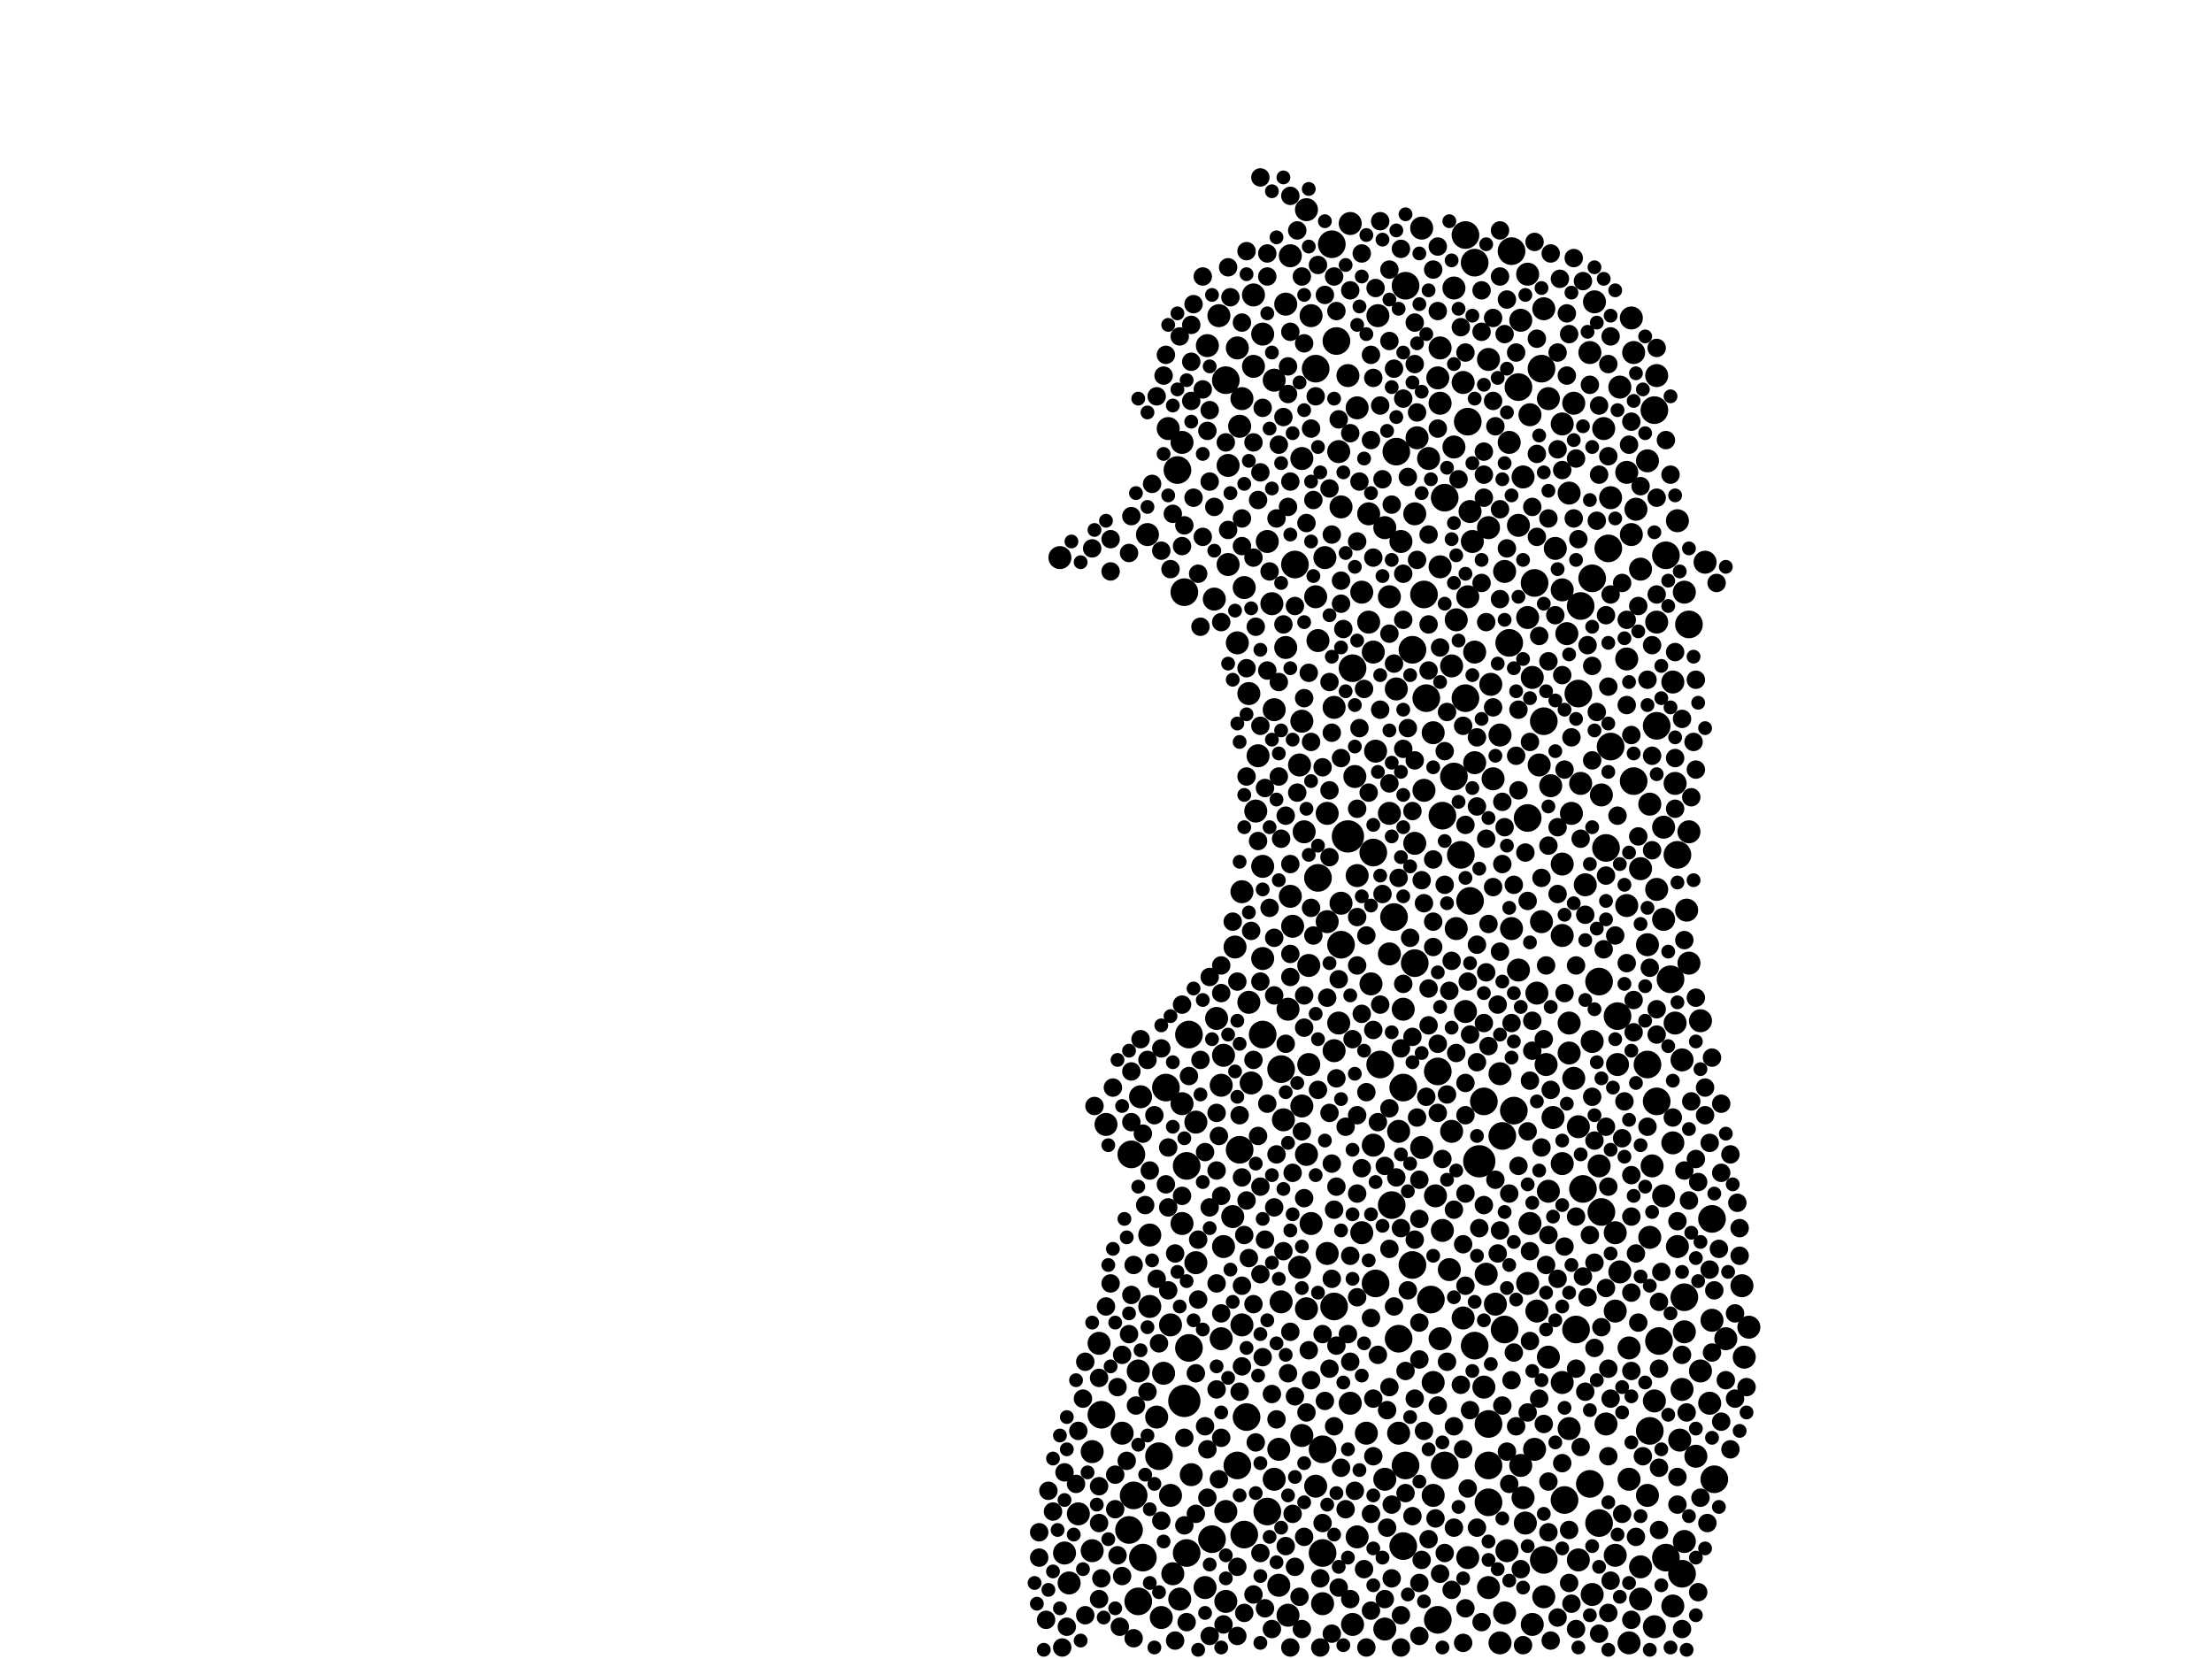 <?xml version="1.0" encoding="utf-8"?>
<svg xmlns="http://www.w3.org/2000/svg"
     xmlns:xlink="http://www.w3.org/1999/xlink" width="1920" height="1440" >

            <defs>
            <style type="text/css"><![CDATA[
circle {stroke: none;}
.c0 {fill: #000000;}
]]></style>
            </defs>
<rect x="0" y="0" width="1920" height="1440" fill="white"/>
<circle cx="1284" cy="1008" r="14" class="c0"/>
<circle cx="1170" cy="726" r="14" class="c0"/>
<circle cx="1028" cy="1216" r="14" class="c0"/>
<circle cx="1252" cy="708" r="12" class="c0"/>
<circle cx="992" cy="1352" r="12" class="c0"/>
<circle cx="1174" cy="580" r="12" class="c0"/>
<circle cx="1028" cy="514" r="12" class="c0"/>
<circle cx="1404" cy="882" r="12" class="c0"/>
<circle cx="956" cy="1228" r="12" class="c0"/>
<circle cx="1340" cy="626" r="12" class="c0"/>
<circle cx="1212" cy="392" r="12" class="c0"/>
<circle cx="1312" cy="218" r="12" class="c0"/>
<circle cx="1438" cy="630" r="12" class="c0"/>
<circle cx="1238" cy="606" r="12" class="c0"/>
<circle cx="1112" cy="928" r="12" class="c0"/>
<circle cx="1390" cy="1052" r="12" class="c0"/>
<circle cx="1418" cy="678" r="12" class="c0"/>
<circle cx="1148" cy="1348" r="12" class="c0"/>
<circle cx="1226" cy="564" r="12" class="c0"/>
<circle cx="1398" cy="648" r="12" class="c0"/>
<circle cx="1012" cy="944" r="12" class="c0"/>
<circle cx="1064" cy="330" r="12" class="c0"/>
<circle cx="1280" cy="1168" r="12" class="c0"/>
<circle cx="1462" cy="1126" r="12" class="c0"/>
<circle cx="1292" cy="1236" r="12" class="c0"/>
<circle cx="1158" cy="1134" r="12" class="c0"/>
<circle cx="1030" cy="1012" r="12" class="c0"/>
<circle cx="1310" cy="558" r="12" class="c0"/>
<circle cx="1446" cy="482" r="12" class="c0"/>
<circle cx="1326" cy="710" r="12" class="c0"/>
<circle cx="1466" cy="542" r="12" class="c0"/>
<circle cx="1396" cy="476" r="12" class="c0"/>
<circle cx="1304" cy="986" r="12" class="c0"/>
<circle cx="1332" cy="506" r="12" class="c0"/>
<circle cx="1272" cy="606" r="12" class="c0"/>
<circle cx="1242" cy="1128" r="12" class="c0"/>
<circle cx="1254" cy="432" r="12" class="c0"/>
<circle cx="1306" cy="1154" r="12" class="c0"/>
<circle cx="1142" cy="320" r="12" class="c0"/>
<circle cx="1226" cy="1098" r="12" class="c0"/>
<circle cx="1394" cy="736" r="12" class="c0"/>
<circle cx="1358" cy="1302" r="12" class="c0"/>
<circle cx="1436" cy="356" r="12" class="c0"/>
<circle cx="1388" cy="1322" r="12" class="c0"/>
<circle cx="1248" cy="930" r="12" class="c0"/>
<circle cx="1006" cy="1264" r="12" class="c0"/>
<circle cx="1388" cy="852" r="12" class="c0"/>
<circle cx="1272" cy="204" r="12" class="c0"/>
<circle cx="1082" cy="1230" r="12" class="c0"/>
<circle cx="1372" cy="526" r="12" class="c0"/>
<circle cx="1218" cy="944" r="12" class="c0"/>
<circle cx="1314" cy="964" r="12" class="c0"/>
<circle cx="1318" cy="336" r="12" class="c0"/>
<circle cx="1274" cy="366" r="12" class="c0"/>
<circle cx="1194" cy="1114" r="12" class="c0"/>
<circle cx="1292" cy="1304" r="12" class="c0"/>
<circle cx="1032" cy="898" r="12" class="c0"/>
<circle cx="1432" cy="1242" r="12" class="c0"/>
<circle cx="1164" cy="820" r="12" class="c0"/>
<circle cx="1096" cy="898" r="12" class="c0"/>
<circle cx="1374" cy="1032" r="12" class="c0"/>
<circle cx="1198" cy="924" r="12" class="c0"/>
<circle cx="1280" cy="228" r="12" class="c0"/>
<circle cx="982" cy="1002" r="12" class="c0"/>
<circle cx="1148" cy="1258" r="12" class="c0"/>
<circle cx="1456" cy="742" r="12" class="c0"/>
<circle cx="1208" cy="1046" r="12" class="c0"/>
<circle cx="1080" cy="1332" r="12" class="c0"/>
<circle cx="1214" cy="1162" r="12" class="c0"/>
<circle cx="1380" cy="1288" r="12" class="c0"/>
<circle cx="1268" cy="742" r="12" class="c0"/>
<circle cx="1488" cy="1284" r="12" class="c0"/>
<circle cx="1430" cy="924" r="12" class="c0"/>
<circle cx="1022" cy="408" r="12" class="c0"/>
<circle cx="1486" cy="1058" r="12" class="c0"/>
<circle cx="1368" cy="1154" r="12" class="c0"/>
<circle cx="1052" cy="1336" r="12" class="c0"/>
<circle cx="1210" cy="796" r="12" class="c0"/>
<circle cx="1340" cy="1354" r="12" class="c0"/>
<circle cx="1220" cy="248" r="12" class="c0"/>
<circle cx="1030" cy="1348" r="12" class="c0"/>
<circle cx="1192" cy="740" r="12" class="c0"/>
<circle cx="984" cy="1298" r="12" class="c0"/>
<circle cx="1218" cy="1342" r="12" class="c0"/>
<circle cx="1370" cy="602" r="12" class="c0"/>
<circle cx="1074" cy="1272" r="12" class="c0"/>
<circle cx="1262" cy="674" r="12" class="c0"/>
<circle cx="1288" cy="956" r="12" class="c0"/>
<circle cx="1032" cy="1170" r="12" class="c0"/>
<circle cx="1460" cy="1366" r="12" class="c0"/>
<circle cx="1160" cy="296" r="12" class="c0"/>
<circle cx="1446" cy="1352" r="12" class="c0"/>
<circle cx="1382" cy="502" r="12" class="c0"/>
<circle cx="1440" cy="1164" r="12" class="c0"/>
<circle cx="1276" cy="782" r="12" class="c0"/>
<circle cx="1100" cy="1312" r="12" class="c0"/>
<circle cx="1220" cy="1272" r="12" class="c0"/>
<circle cx="1236" cy="516" r="12" class="c0"/>
<circle cx="988" cy="1390" r="12" class="c0"/>
<circle cx="1438" cy="956" r="12" class="c0"/>
<circle cx="1076" cy="998" r="12" class="c0"/>
<circle cx="1124" cy="490" r="12" class="c0"/>
<circle cx="1338" cy="320" r="12" class="c0"/>
<circle cx="1156" cy="212" r="12" class="c0"/>
<circle cx="1228" cy="836" r="12" class="c0"/>
<circle cx="980" cy="1328" r="12" class="c0"/>
<circle cx="1292" cy="1272" r="12" class="c0"/>
<circle cx="1248" cy="1406" r="12" class="c0"/>
<circle cx="1254" cy="1272" r="12" class="c0"/>
<circle cx="1144" cy="762" r="12" class="c0"/>
<circle cx="1450" cy="850" r="12" class="c0"/>
<circle cx="1192" cy="994" r="10" class="c0"/>
<circle cx="1412" cy="786" r="10" class="c0"/>
<circle cx="1064" cy="1312" r="10" class="c0"/>
<circle cx="1370" cy="1354" r="10" class="c0"/>
<circle cx="1228" cy="446" r="10" class="c0"/>
<circle cx="1326" cy="1114" r="10" class="c0"/>
<circle cx="1090" cy="704" r="10" class="c0"/>
<circle cx="1458" cy="1250" r="10" class="c0"/>
<circle cx="1130" cy="626" r="10" class="c0"/>
<circle cx="1356" cy="512" r="10" class="c0"/>
<circle cx="1106" cy="1284" r="10" class="c0"/>
<circle cx="1348" cy="970" r="10" class="c0"/>
<circle cx="1130" cy="398" r="10" class="c0"/>
<circle cx="948" cy="1260" r="10" class="c0"/>
<circle cx="1280" cy="662" r="10" class="c0"/>
<circle cx="1060" cy="1162" r="10" class="c0"/>
<circle cx="1466" cy="722" r="10" class="c0"/>
<circle cx="1158" cy="614" r="10" class="c0"/>
<circle cx="1260" cy="578" r="10" class="c0"/>
<circle cx="1260" cy="982" r="10" class="c0"/>
<circle cx="1236" cy="686" r="10" class="c0"/>
<circle cx="1074" cy="302" r="10" class="c0"/>
<circle cx="1350" cy="476" r="10" class="c0"/>
<circle cx="1326" cy="536" r="10" class="c0"/>
<circle cx="998" cy="1072" r="10" class="c0"/>
<circle cx="1372" cy="680" r="10" class="c0"/>
<circle cx="1498" cy="1162" r="10" class="c0"/>
<circle cx="1394" cy="1236" r="10" class="c0"/>
<circle cx="1402" cy="1070" r="10" class="c0"/>
<circle cx="936" cy="1314" r="10" class="c0"/>
<circle cx="1382" cy="904" r="10" class="c0"/>
<circle cx="1142" cy="1290" r="10" class="c0"/>
<circle cx="1080" cy="510" r="10" class="c0"/>
<circle cx="1356" cy="1010" r="10" class="c0"/>
<circle cx="1202" cy="1414" r="10" class="c0"/>
<circle cx="1246" cy="1038" r="10" class="c0"/>
<circle cx="1148" cy="1392" r="10" class="c0"/>
<circle cx="1194" cy="652" r="10" class="c0"/>
<circle cx="1272" cy="878" r="10" class="c0"/>
<circle cx="1412" cy="410" r="10" class="c0"/>
<circle cx="1430" cy="1298" r="10" class="c0"/>
<circle cx="1120" cy="778" r="10" class="c0"/>
<circle cx="1178" cy="1334" r="10" class="c0"/>
<circle cx="1486" cy="1146" r="10" class="c0"/>
<circle cx="1424" cy="1388" r="10" class="c0"/>
<circle cx="1062" cy="916" r="10" class="c0"/>
<circle cx="1218" cy="876" r="10" class="c0"/>
<circle cx="1328" cy="1062" r="10" class="c0"/>
<circle cx="1384" cy="262" r="10" class="c0"/>
<circle cx="1014" cy="372" r="10" class="c0"/>
<circle cx="1432" cy="1074" r="10" class="c0"/>
<circle cx="1214" cy="982" r="10" class="c0"/>
<circle cx="1312" cy="806" r="10" class="c0"/>
<circle cx="1438" cy="540" r="10" class="c0"/>
<circle cx="1418" cy="306" r="10" class="c0"/>
<circle cx="1322" cy="414" r="10" class="c0"/>
<circle cx="1480" cy="488" r="10" class="c0"/>
<circle cx="1484" cy="1218" r="10" class="c0"/>
<circle cx="1298" cy="1132" r="10" class="c0"/>
<circle cx="1454" cy="680" r="10" class="c0"/>
<circle cx="1078" cy="774" r="10" class="c0"/>
<circle cx="1464" cy="790" r="10" class="c0"/>
<circle cx="1278" cy="470" r="10" class="c0"/>
<circle cx="1118" cy="1402" r="10" class="c0"/>
<circle cx="1292" cy="1378" r="10" class="c0"/>
<circle cx="1060" cy="942" r="10" class="c0"/>
<circle cx="1086" cy="940" r="10" class="c0"/>
<circle cx="1456" cy="1082" r="10" class="c0"/>
<circle cx="1026" cy="1062" r="10" class="c0"/>
<circle cx="1026" cy="958" r="10" class="c0"/>
<circle cx="1370" cy="978" r="10" class="c0"/>
<circle cx="1292" cy="312" r="10" class="c0"/>
<circle cx="1444" cy="718" r="10" class="c0"/>
<circle cx="1320" cy="278" r="10" class="c0"/>
<circle cx="1048" cy="300" r="10" class="c0"/>
<circle cx="1462" cy="1338" r="10" class="c0"/>
<circle cx="1078" cy="1150" r="10" class="c0"/>
<circle cx="924" cy="1348" r="10" class="c0"/>
<circle cx="1444" cy="798" r="10" class="c0"/>
<circle cx="1172" cy="194" r="10" class="c0"/>
<circle cx="1130" cy="960" r="10" class="c0"/>
<circle cx="1158" cy="912" r="10" class="c0"/>
<circle cx="1518" cy="1152" r="10" class="c0"/>
<circle cx="1310" cy="384" r="10" class="c0"/>
<circle cx="1452" cy="592" r="10" class="c0"/>
<circle cx="1106" cy="330" r="10" class="c0"/>
<circle cx="1462" cy="1156" r="10" class="c0"/>
<circle cx="1182" cy="1070" r="10" class="c0"/>
<circle cx="1152" cy="1088" r="10" class="c0"/>
<circle cx="1188" cy="446" r="10" class="c0"/>
<circle cx="1178" cy="354" r="10" class="c0"/>
<circle cx="1466" cy="836" r="10" class="c0"/>
<circle cx="1244" cy="1200" r="10" class="c0"/>
<circle cx="1070" cy="1056" r="10" class="c0"/>
<circle cx="1398" cy="432" r="10" class="c0"/>
<circle cx="1132" cy="722" r="10" class="c0"/>
<circle cx="1106" cy="616" r="10" class="c0"/>
<circle cx="1356" cy="368" r="10" class="c0"/>
<circle cx="1290" cy="1106" r="10" class="c0"/>
<circle cx="1330" cy="588" r="10" class="c0"/>
<circle cx="1342" cy="924" r="10" class="c0"/>
<circle cx="1164" cy="784" r="10" class="c0"/>
<circle cx="1416" cy="276" r="10" class="c0"/>
<circle cx="1362" cy="1240" r="10" class="c0"/>
<circle cx="1334" cy="1138" r="10" class="c0"/>
<circle cx="1472" cy="1264" r="10" class="c0"/>
<circle cx="1320" cy="1272" r="10" class="c0"/>
<circle cx="1414" cy="1284" r="10" class="c0"/>
<circle cx="1420" cy="442" r="10" class="c0"/>
<circle cx="1188" cy="540" r="10" class="c0"/>
<circle cx="1362" cy="914" r="10" class="c0"/>
<circle cx="1214" cy="1244" r="10" class="c0"/>
<circle cx="1112" cy="1130" r="10" class="c0"/>
<circle cx="1362" cy="888" r="10" class="c0"/>
<circle cx="1228" cy="732" r="10" class="c0"/>
<circle cx="1134" cy="1136" r="10" class="c0"/>
<circle cx="998" cy="1134" r="10" class="c0"/>
<circle cx="1264" cy="806" r="10" class="c0"/>
<circle cx="1476" cy="886" r="10" class="c0"/>
<circle cx="1302" cy="1426" r="10" class="c0"/>
<circle cx="1424" cy="754" r="10" class="c0"/>
<circle cx="1026" cy="384" r="10" class="c0"/>
<circle cx="1334" cy="862" r="10" class="c0"/>
<circle cx="1046" cy="1378" r="10" class="c0"/>
<circle cx="1436" cy="1216" r="10" class="c0"/>
<circle cx="1436" cy="1412" r="10" class="c0"/>
<circle cx="1128" cy="664" r="10" class="c0"/>
<circle cx="1340" cy="268" r="10" class="c0"/>
<circle cx="1084" cy="870" r="10" class="c0"/>
<circle cx="1274" cy="518" r="10" class="c0"/>
<circle cx="1250" cy="302" r="10" class="c0"/>
<circle cx="1064" cy="1390" r="10" class="c0"/>
<circle cx="1038" cy="974" r="10" class="c0"/>
<circle cx="1390" cy="690" r="10" class="c0"/>
<circle cx="1230" cy="380" r="10" class="c0"/>
<circle cx="1424" cy="1360" r="10" class="c0"/>
<circle cx="1118" cy="876" r="10" class="c0"/>
<circle cx="1364" cy="706" r="10" class="c0"/>
<circle cx="1360" cy="550" r="10" class="c0"/>
<circle cx="1276" cy="444" r="10" class="c0"/>
<circle cx="1460" cy="1206" r="10" class="c0"/>
<circle cx="1010" cy="1192" r="10" class="c0"/>
<circle cx="1432" cy="698" r="10" class="c0"/>
<circle cx="1288" cy="1204" r="10" class="c0"/>
<circle cx="1066" cy="404" r="10" class="c0"/>
<circle cx="1294" cy="594" r="10" class="c0"/>
<circle cx="1234" cy="996" r="10" class="c0"/>
<circle cx="1412" cy="572" r="10" class="c0"/>
<circle cx="1176" cy="674" r="10" class="c0"/>
<circle cx="1452" cy="992" r="10" class="c0"/>
<circle cx="1292" cy="458" r="10" class="c0"/>
<circle cx="1388" cy="1012" r="10" class="c0"/>
<circle cx="1122" cy="804" r="10" class="c0"/>
<circle cx="948" cy="1346" r="10" class="c0"/>
<circle cx="1056" cy="884" r="10" class="c0"/>
<circle cx="1138" cy="1062" r="10" class="c0"/>
<circle cx="1096" cy="752" r="10" class="c0"/>
<circle cx="1324" cy="1322" r="10" class="c0"/>
<circle cx="1402" cy="1350" r="10" class="c0"/>
<circle cx="1034" cy="1280" r="10" class="c0"/>
<circle cx="1212" cy="598" r="10" class="c0"/>
<circle cx="1110" cy="1258" r="10" class="c0"/>
<circle cx="1202" cy="458" r="10" class="c0"/>
<circle cx="1414" cy="1170" r="10" class="c0"/>
<circle cx="1296" cy="676" r="10" class="c0"/>
<circle cx="1136" cy="838" r="10" class="c0"/>
<circle cx="1438" cy="772" r="10" class="c0"/>
<circle cx="1406" cy="336" r="10" class="c0"/>
<circle cx="1274" cy="1352" r="10" class="c0"/>
<circle cx="1104" cy="524" r="10" class="c0"/>
<circle cx="1456" cy="452" r="10" class="c0"/>
<circle cx="1340" cy="1386" r="10" class="c0"/>
<circle cx="1454" cy="888" r="10" class="c0"/>
<circle cx="1206" cy="706" r="10" class="c0"/>
<circle cx="1138" cy="274" r="10" class="c0"/>
<circle cx="1196" cy="274" r="10" class="c0"/>
<circle cx="1452" cy="1394" r="10" class="c0"/>
<circle cx="1328" cy="360" r="10" class="c0"/>
<circle cx="1018" cy="1366" r="10" class="c0"/>
<circle cx="1248" cy="328" r="10" class="c0"/>
<circle cx="1252" cy="1068" r="10" class="c0"/>
<circle cx="954" cy="1166" r="10" class="c0"/>
<circle cx="1280" cy="566" r="10" class="c0"/>
<circle cx="1514" cy="1178" r="10" class="c0"/>
<circle cx="1270" cy="332" r="10" class="c0"/>
<circle cx="1250" cy="350" r="10" class="c0"/>
<circle cx="1336" cy="664" r="10" class="c0"/>
<circle cx="1162" cy="888" r="10" class="c0"/>
<circle cx="1308" cy="1346" r="10" class="c0"/>
<circle cx="1430" cy="820" r="10" class="c0"/>
<circle cx="1322" cy="1300" r="10" class="c0"/>
<circle cx="996" cy="464" r="10" class="c0"/>
<circle cx="1152" cy="706" r="10" class="c0"/>
<circle cx="1434" cy="1012" r="10" class="c0"/>
<circle cx="1234" cy="198" r="10" class="c0"/>
<circle cx="1016" cy="1150" r="10" class="c0"/>
<circle cx="1092" cy="656" r="10" class="c0"/>
<circle cx="1120" cy="222" r="10" class="c0"/>
<circle cx="1134" cy="1002" r="10" class="c0"/>
<circle cx="1244" cy="1298" r="10" class="c0"/>
<circle cx="1318" cy="842" r="10" class="c0"/>
<circle cx="920" cy="484" r="10" class="c0"/>
<circle cx="1066" cy="490" r="10" class="c0"/>
<circle cx="1344" cy="346" r="10" class="c0"/>
<circle cx="1076" cy="370" r="10" class="c0"/>
<circle cx="1058" cy="274" r="10" class="c0"/>
<circle cx="1306" cy="1400" r="10" class="c0"/>
<circle cx="1004" cy="1230" r="10" class="c0"/>
<circle cx="1250" cy="1162" r="10" class="c0"/>
<circle cx="1172" cy="1218" r="10" class="c0"/>
<circle cx="1078" cy="346" r="10" class="c0"/>
<circle cx="1164" cy="440" r="10" class="c0"/>
<circle cx="1162" cy="392" r="10" class="c0"/>
<circle cx="1392" cy="372" r="10" class="c0"/>
<circle cx="990" cy="952" r="10" class="c0"/>
<circle cx="1178" cy="760" r="10" class="c0"/>
<circle cx="1476" cy="1190" r="10" class="c0"/>
<circle cx="1356" cy="1200" r="10" class="c0"/>
<circle cx="1110" cy="1376" r="10" class="c0"/>
<circle cx="960" cy="976" r="10" class="c0"/>
<circle cx="1142" cy="518" r="10" class="c0"/>
<circle cx="1344" cy="1034" r="10" class="c0"/>
<circle cx="1262" cy="250" r="10" class="c0"/>
<circle cx="1380" cy="306" r="10" class="c0"/>
<circle cx="1144" cy="556" r="10" class="c0"/>
<circle cx="1024" cy="1388" r="10" class="c0"/>
<circle cx="1072" cy="822" r="10" class="c0"/>
<circle cx="1150" cy="484" r="10" class="c0"/>
<circle cx="1356" cy="750" r="10" class="c0"/>
<circle cx="1444" cy="1038" r="10" class="c0"/>
<circle cx="1170" cy="326" r="10" class="c0"/>
<circle cx="1016" cy="1298" r="10" class="c0"/>
<circle cx="1206" cy="828" r="10" class="c0"/>
<circle cx="1054" cy="520" r="10" class="c0"/>
<circle cx="1116" cy="562" r="10" class="c0"/>
<circle cx="1174" cy="1410" r="10" class="c0"/>
<circle cx="1206" cy="518" r="10" class="c0"/>
<circle cx="1366" cy="350" r="10" class="c0"/>
<circle cx="1414" cy="1426" r="10" class="c0"/>
<circle cx="1302" cy="932" r="10" class="c0"/>
<circle cx="1114" cy="972" r="10" class="c0"/>
<circle cx="1270" cy="1144" r="10" class="c0"/>
<circle cx="1264" cy="538" r="10" class="c0"/>
<circle cx="988" cy="1190" r="10" class="c0"/>
<circle cx="1430" cy="400" r="10" class="c0"/>
<circle cx="1216" cy="470" r="10" class="c0"/>
<circle cx="1240" cy="398" r="10" class="c0"/>
<circle cx="1362" cy="428" r="10" class="c0"/>
<circle cx="1366" cy="936" r="10" class="c0"/>
<circle cx="1182" cy="514" r="10" class="c0"/>
<circle cx="1424" cy="494" r="10" class="c0"/>
<circle cx="1186" cy="1244" r="10" class="c0"/>
<circle cx="1192" cy="566" r="10" class="c0"/>
<circle cx="1382" cy="1384" r="10" class="c0"/>
<circle cx="1152" cy="800" r="10" class="c0"/>
<circle cx="1376" cy="768" r="10" class="c0"/>
<circle cx="1096" cy="832" r="10" class="c0"/>
<circle cx="1346" cy="682" r="10" class="c0"/>
<circle cx="1134" cy="182" r="10" class="c0"/>
<circle cx="1038" cy="1096" r="10" class="c0"/>
<circle cx="1302" cy="638" r="10" class="c0"/>
<circle cx="1338" cy="800" r="10" class="c0"/>
<circle cx="1438" cy="326" r="10" class="c0"/>
<circle cx="1130" cy="1246" r="10" class="c0"/>
<circle cx="974" cy="1244" r="10" class="c0"/>
<circle cx="1250" cy="492" r="10" class="c0"/>
<circle cx="1096" cy="290" r="10" class="c0"/>
<circle cx="1318" cy="456" r="10" class="c0"/>
<circle cx="1406" cy="1104" r="10" class="c0"/>
<circle cx="928" cy="1374" r="10" class="c0"/>
<circle cx="1008" cy="1404" r="10" class="c0"/>
<circle cx="1332" cy="1258" r="10" class="c0"/>
<circle cx="1326" cy="238" r="10" class="c0"/>
<circle cx="1344" cy="1178" r="10" class="c0"/>
<circle cx="1306" cy="496" r="10" class="c0"/>
<circle cx="1512" cy="1116" r="10" class="c0"/>
<circle cx="1262" cy="388" r="10" class="c0"/>
<circle cx="1460" cy="920" r="10" class="c0"/>
<circle cx="1088" cy="318" r="10" class="c0"/>
<circle cx="1190" cy="854" r="10" class="c0"/>
<circle cx="1074" cy="558" r="10" class="c0"/>
<circle cx="1084" cy="602" r="10" class="c0"/>
<circle cx="1136" cy="924" r="10" class="c0"/>
<circle cx="1100" cy="470" r="10" class="c0"/>
<circle cx="1404" cy="924" r="10" class="c0"/>
<circle cx="1244" cy="636" r="10" class="c0"/>
<circle cx="1062" cy="1082" r="10" class="c0"/>
<circle cx="1116" cy="264" r="10" class="c0"/>
<circle cx="1330" cy="1410" r="10" class="c0"/>
<circle cx="1402" cy="1138" r="10" class="c0"/>
<circle cx="1416" cy="464" r="10" class="c0"/>
<circle cx="1202" cy="1284" r="10" class="c0"/>
<circle cx="1128" cy="1100" r="10" class="c0"/>
<circle cx="1088" cy="256" r="10" class="c0"/>
<circle cx="1258" cy="1102" r="10" class="c0"/>
<circle cx="1356" cy="812" r="10" class="c0"/>
<circle cx="1462" cy="514" r="10" class="c0"/>
<circle cx="1416" cy="1122" r="8" class="c0"/>
<circle cx="1352" cy="776" r="8" class="c0"/>
<circle cx="1004" cy="1110" r="8" class="c0"/>
<circle cx="1396" cy="596" r="8" class="c0"/>
<circle cx="1290" cy="844" r="8" class="c0"/>
<circle cx="1264" cy="914" r="8" class="c0"/>
<circle cx="1240" cy="858" r="8" class="c0"/>
<circle cx="1326" cy="782" r="8" class="c0"/>
<circle cx="1476" cy="1300" r="8" class="c0"/>
<circle cx="1194" cy="250" r="8" class="c0"/>
<circle cx="1356" cy="408" r="8" class="c0"/>
<circle cx="1468" cy="956" r="8" class="c0"/>
<circle cx="1472" cy="590" r="8" class="c0"/>
<circle cx="980" cy="480" r="8" class="c0"/>
<circle cx="1482" cy="1322" r="8" class="c0"/>
<circle cx="1150" cy="256" r="8" class="c0"/>
<circle cx="1012" cy="1028" r="8" class="c0"/>
<circle cx="1056" cy="1206" r="8" class="c0"/>
<circle cx="1132" cy="1040" r="8" class="c0"/>
<circle cx="942" cy="1182" r="8" class="c0"/>
<circle cx="1152" cy="866" r="8" class="c0"/>
<circle cx="1154" cy="424" r="8" class="c0"/>
<circle cx="1028" cy="1248" r="8" class="c0"/>
<circle cx="1192" cy="1214" r="8" class="c0"/>
<circle cx="1474" cy="1026" r="8" class="c0"/>
<circle cx="1104" cy="1414" r="8" class="c0"/>
<circle cx="1416" cy="366" r="8" class="c0"/>
<circle cx="1070" cy="800" r="8" class="c0"/>
<circle cx="1314" cy="768" r="8" class="c0"/>
<circle cx="960" cy="1134" r="8" class="c0"/>
<circle cx="1110" cy="386" r="8" class="c0"/>
<circle cx="1328" cy="1086" r="8" class="c0"/>
<circle cx="1090" cy="544" r="8" class="c0"/>
<circle cx="1356" cy="586" r="8" class="c0"/>
<circle cx="1192" cy="1264" r="8" class="c0"/>
<circle cx="1126" cy="688" r="8" class="c0"/>
<circle cx="1100" cy="240" r="8" class="c0"/>
<circle cx="1010" cy="326" r="8" class="c0"/>
<circle cx="1506" cy="1214" r="8" class="c0"/>
<circle cx="1430" cy="978" r="8" class="c0"/>
<circle cx="1002" cy="968" r="8" class="c0"/>
<circle cx="1302" cy="520" r="8" class="c0"/>
<circle cx="1074" cy="1360" r="8" class="c0"/>
<circle cx="1462" cy="1016" r="8" class="c0"/>
<circle cx="1410" cy="956" r="8" class="c0"/>
<circle cx="1274" cy="1292" r="8" class="c0"/>
<circle cx="950" cy="960" r="8" class="c0"/>
<circle cx="1286" cy="288" r="8" class="c0"/>
<circle cx="1412" cy="612" r="8" class="c0"/>
<circle cx="1244" cy="800" r="8" class="c0"/>
<circle cx="1380" cy="1072" r="8" class="c0"/>
<circle cx="1460" cy="624" r="8" class="c0"/>
<circle cx="980" cy="1158" r="8" class="c0"/>
<circle cx="1138" cy="1198" r="8" class="c0"/>
<circle cx="1360" cy="272" r="8" class="c0"/>
<circle cx="1494" cy="1018" r="8" class="c0"/>
<circle cx="1008" cy="1320" r="8" class="c0"/>
<circle cx="1172" cy="1182" r="8" class="c0"/>
<circle cx="1440" cy="1328" r="8" class="c0"/>
<circle cx="1180" cy="632" r="8" class="c0"/>
<circle cx="1300" cy="872" r="8" class="c0"/>
<circle cx="1160" cy="936" r="8" class="c0"/>
<circle cx="1318" cy="1012" r="8" class="c0"/>
<circle cx="1034" cy="348" r="8" class="c0"/>
<circle cx="1368" cy="1414" r="8" class="c0"/>
<circle cx="1398" cy="1214" r="8" class="c0"/>
<circle cx="1074" cy="1420" r="8" class="c0"/>
<circle cx="1156" cy="1110" r="8" class="c0"/>
<circle cx="1138" cy="644" r="8" class="c0"/>
<circle cx="1434" cy="656" r="8" class="c0"/>
<circle cx="1136" cy="1172" r="8" class="c0"/>
<circle cx="1116" cy="1342" r="8" class="c0"/>
<circle cx="1110" cy="592" r="8" class="c0"/>
<circle cx="1034" cy="314" r="8" class="c0"/>
<circle cx="1148" cy="1322" r="8" class="c0"/>
<circle cx="1094" cy="1106" r="8" class="c0"/>
<circle cx="1198" cy="616" r="8" class="c0"/>
<circle cx="1082" cy="218" r="8" class="c0"/>
<circle cx="974" cy="1176" r="8" class="c0"/>
<circle cx="1154" cy="966" r="8" class="c0"/>
<circle cx="1092" cy="730" r="8" class="c0"/>
<circle cx="1132" cy="892" r="8" class="c0"/>
<circle cx="1206" cy="1084" r="8" class="c0"/>
<circle cx="1338" cy="762" r="8" class="c0"/>
<circle cx="1124" cy="1212" r="8" class="c0"/>
<circle cx="1384" cy="1170" r="8" class="c0"/>
<circle cx="982" cy="448" r="8" class="c0"/>
<circle cx="1450" cy="412" r="8" class="c0"/>
<circle cx="910" cy="1294" r="8" class="c0"/>
<circle cx="1456" cy="1282" r="8" class="c0"/>
<circle cx="1418" cy="868" r="8" class="c0"/>
<circle cx="1254" cy="768" r="8" class="c0"/>
<circle cx="1094" cy="1348" r="8" class="c0"/>
<circle cx="1358" cy="668" r="8" class="c0"/>
<circle cx="1394" cy="534" r="8" class="c0"/>
<circle cx="902" cy="1330" r="8" class="c0"/>
<circle cx="1284" cy="1066" r="8" class="c0"/>
<circle cx="1196" cy="974" r="8" class="c0"/>
<circle cx="1216" cy="910" r="8" class="c0"/>
<circle cx="1228" cy="660" r="8" class="c0"/>
<circle cx="1416" cy="1190" r="8" class="c0"/>
<circle cx="1232" cy="1374" r="8" class="c0"/>
<circle cx="924" cy="1278" r="8" class="c0"/>
<circle cx="1376" cy="1208" r="8" class="c0"/>
<circle cx="1202" cy="1388" r="8" class="c0"/>
<circle cx="1288" cy="412" r="8" class="c0"/>
<circle cx="1076" cy="968" r="8" class="c0"/>
<circle cx="1206" cy="1204" r="8" class="c0"/>
<circle cx="984" cy="1098" r="8" class="c0"/>
<circle cx="1492" cy="1084" r="8" class="c0"/>
<circle cx="964" cy="468" r="8" class="c0"/>
<circle cx="1494" cy="1234" r="8" class="c0"/>
<circle cx="1234" cy="1354" r="8" class="c0"/>
<circle cx="1038" cy="1314" r="8" class="c0"/>
<circle cx="1404" cy="708" r="8" class="c0"/>
<circle cx="1170" cy="1158" r="8" class="c0"/>
<circle cx="990" cy="902" r="8" class="c0"/>
<circle cx="1166" cy="546" r="8" class="c0"/>
<circle cx="1232" cy="1024" r="8" class="c0"/>
<circle cx="1192" cy="328" r="8" class="c0"/>
<circle cx="1270" cy="1258" r="8" class="c0"/>
<circle cx="1190" cy="1314" r="8" class="c0"/>
<circle cx="1328" cy="1164" r="8" class="c0"/>
<circle cx="1038" cy="1192" r="8" class="c0"/>
<circle cx="1466" cy="1042" r="8" class="c0"/>
<circle cx="1078" cy="450" r="8" class="c0"/>
<circle cx="1222" cy="632" r="8" class="c0"/>
<circle cx="1416" cy="1056" r="8" class="c0"/>
<circle cx="1440" cy="1130" r="8" class="c0"/>
<circle cx="1282" cy="1326" r="8" class="c0"/>
<circle cx="1114" cy="542" r="8" class="c0"/>
<circle cx="1082" cy="1042" r="8" class="c0"/>
<circle cx="1316" cy="306" r="8" class="c0"/>
<circle cx="1456" cy="1306" r="8" class="c0"/>
<circle cx="1442" cy="1104" r="8" class="c0"/>
<circle cx="1320" cy="1362" r="8" class="c0"/>
<circle cx="1362" cy="1328" r="8" class="c0"/>
<circle cx="1050" cy="1048" r="8" class="c0"/>
<circle cx="1434" cy="560" r="8" class="c0"/>
<circle cx="1178" cy="968" r="8" class="c0"/>
<circle cx="1374" cy="244" r="8" class="c0"/>
<circle cx="1334" cy="394" r="8" class="c0"/>
<circle cx="1018" cy="446" r="8" class="c0"/>
<circle cx="966" cy="944" r="8" class="c0"/>
<circle cx="1188" cy="688" r="8" class="c0"/>
<circle cx="1228" cy="280" r="8" class="c0"/>
<circle cx="1096" cy="1178" r="8" class="c0"/>
<circle cx="1384" cy="990" r="8" class="c0"/>
<circle cx="1220" cy="1190" r="8" class="c0"/>
<circle cx="1192" cy="484" r="8" class="c0"/>
<circle cx="1050" cy="1420" r="8" class="c0"/>
<circle cx="1378" cy="560" r="8" class="c0"/>
<circle cx="1184" cy="1362" r="8" class="c0"/>
<circle cx="1092" cy="434" r="8" class="c0"/>
<circle cx="1040" cy="1128" r="8" class="c0"/>
<circle cx="1446" cy="382" r="8" class="c0"/>
<circle cx="1308" cy="260" r="8" class="c0"/>
<circle cx="992" cy="984" r="8" class="c0"/>
<circle cx="1244" cy="234" r="8" class="c0"/>
<circle cx="1324" cy="740" r="8" class="c0"/>
<circle cx="1408" cy="988" r="8" class="c0"/>
<circle cx="1132" cy="606" r="8" class="c0"/>
<circle cx="1388" cy="1418" r="8" class="c0"/>
<circle cx="1230" cy="970" r="8" class="c0"/>
<circle cx="1100" cy="220" r="8" class="c0"/>
<circle cx="1240" cy="890" r="8" class="c0"/>
<circle cx="1102" cy="788" r="8" class="c0"/>
<circle cx="1148" cy="666" r="8" class="c0"/>
<circle cx="1240" cy="464" r="8" class="c0"/>
<circle cx="1026" cy="1038" r="8" class="c0"/>
<circle cx="1286" cy="252" r="8" class="c0"/>
<circle cx="994" cy="1046" r="8" class="c0"/>
<circle cx="1340" cy="902" r="8" class="c0"/>
<circle cx="1078" cy="1186" r="8" class="c0"/>
<circle cx="1380" cy="334" r="8" class="c0"/>
<circle cx="1350" cy="534" r="8" class="c0"/>
<circle cx="1104" cy="1210" r="8" class="c0"/>
<circle cx="948" cy="476" r="8" class="c0"/>
<circle cx="1060" cy="1140" r="8" class="c0"/>
<circle cx="1372" cy="728" r="8" class="c0"/>
<circle cx="1306" cy="718" r="8" class="c0"/>
<circle cx="1368" cy="838" r="8" class="c0"/>
<circle cx="1060" cy="540" r="8" class="c0"/>
<circle cx="1394" cy="978" r="8" class="c0"/>
<circle cx="1036" cy="432" r="8" class="c0"/>
<circle cx="1378" cy="1126" r="8" class="c0"/>
<circle cx="1302" cy="442" r="8" class="c0"/>
<circle cx="1368" cy="1056" r="8" class="c0"/>
<circle cx="1392" cy="824" r="8" class="c0"/>
<circle cx="1202" cy="1012" r="8" class="c0"/>
<circle cx="1164" cy="524" r="8" class="c0"/>
<circle cx="1262" cy="1238" r="8" class="c0"/>
<circle cx="1330" cy="440" r="8" class="c0"/>
<circle cx="1488" cy="1120" r="8" class="c0"/>
<circle cx="1218" cy="346" r="8" class="c0"/>
<circle cx="1066" cy="232" r="8" class="c0"/>
<circle cx="1312" cy="1198" r="8" class="c0"/>
<circle cx="1382" cy="952" r="8" class="c0"/>
<circle cx="1078" cy="280" r="8" class="c0"/>
<circle cx="1182" cy="220" r="8" class="c0"/>
<circle cx="1154" cy="744" r="8" class="c0"/>
<circle cx="970" cy="1204" r="8" class="c0"/>
<circle cx="1118" cy="1192" r="8" class="c0"/>
<circle cx="1116" cy="708" r="8" class="c0"/>
<circle cx="1396" cy="1400" r="8" class="c0"/>
<circle cx="1118" cy="440" r="8" class="c0"/>
<circle cx="1120" cy="170" r="8" class="c0"/>
<circle cx="1180" cy="418" r="8" class="c0"/>
<circle cx="1016" cy="494" r="8" class="c0"/>
<circle cx="1382" cy="578" r="8" class="c0"/>
<circle cx="1080" cy="1072" r="8" class="c0"/>
<circle cx="1134" cy="1226" r="8" class="c0"/>
<circle cx="1486" cy="918" r="8" class="c0"/>
<circle cx="1178" cy="1036" r="8" class="c0"/>
<circle cx="1078" cy="1116" r="8" class="c0"/>
<circle cx="1156" cy="1010" r="8" class="c0"/>
<circle cx="1354" cy="242" r="8" class="c0"/>
<circle cx="1206" cy="680" r="8" class="c0"/>
<circle cx="1050" cy="848" r="8" class="c0"/>
<circle cx="1292" cy="908" r="8" class="c0"/>
<circle cx="1074" cy="852" r="8" class="c0"/>
<circle cx="1122" cy="1018" r="8" class="c0"/>
<circle cx="1454" cy="566" r="8" class="c0"/>
<circle cx="1204" cy="1326" r="8" class="c0"/>
<circle cx="1094" cy="630" r="8" class="c0"/>
<circle cx="954" cy="1196" r="8" class="c0"/>
<circle cx="1024" cy="292" r="8" class="c0"/>
<circle cx="1060" cy="862" r="8" class="c0"/>
<circle cx="1090" cy="1252" r="8" class="c0"/>
<circle cx="1120" cy="750" r="8" class="c0"/>
<circle cx="1438" cy="876" r="8" class="c0"/>
<circle cx="1330" cy="912" r="8" class="c0"/>
<circle cx="1210" cy="320" r="8" class="c0"/>
<circle cx="1154" cy="1188" r="8" class="c0"/>
<circle cx="1394" cy="760" r="8" class="c0"/>
<circle cx="1268" cy="284" r="8" class="c0"/>
<circle cx="1282" cy="820" r="8" class="c0"/>
<circle cx="1206" cy="296" r="8" class="c0"/>
<circle cx="1420" cy="1334" r="8" class="c0"/>
<circle cx="1424" cy="422" r="8" class="c0"/>
<circle cx="1318" cy="616" r="8" class="c0"/>
<circle cx="1232" cy="1180" r="8" class="c0"/>
<circle cx="1114" cy="1086" r="8" class="c0"/>
<circle cx="1394" cy="1118" r="8" class="c0"/>
<circle cx="1234" cy="764" r="8" class="c0"/>
<circle cx="1228" cy="1214" r="8" class="c0"/>
<circle cx="1130" cy="240" r="8" class="c0"/>
<circle cx="1094" cy="1030" r="8" class="c0"/>
<circle cx="1302" cy="826" r="8" class="c0"/>
<circle cx="1288" cy="392" r="8" class="c0"/>
<circle cx="1368" cy="398" r="8" class="c0"/>
<circle cx="1044" cy="466" r="8" class="c0"/>
<circle cx="1364" cy="640" r="8" class="c0"/>
<circle cx="1160" cy="1168" r="8" class="c0"/>
<circle cx="998" cy="1016" r="8" class="c0"/>
<circle cx="1198" cy="352" r="8" class="c0"/>
<circle cx="1134" cy="454" r="8" class="c0"/>
<circle cx="1216" cy="1402" r="8" class="c0"/>
<circle cx="1092" cy="986" r="8" class="c0"/>
<circle cx="1164" cy="504" r="8" class="c0"/>
<circle cx="1008" cy="910" r="8" class="c0"/>
<circle cx="1484" cy="992" r="8" class="c0"/>
<circle cx="1110" cy="674" r="8" class="c0"/>
<circle cx="1154" cy="592" r="8" class="c0"/>
<circle cx="1420" cy="1088" r="8" class="c0"/>
<circle cx="1416" cy="1020" r="8" class="c0"/>
<circle cx="1302" cy="1068" r="8" class="c0"/>
<circle cx="1058" cy="1284" r="8" class="c0"/>
<circle cx="1232" cy="1148" r="8" class="c0"/>
<circle cx="1274" cy="852" r="8" class="c0"/>
<circle cx="1364" cy="1392" r="8" class="c0"/>
<circle cx="1272" cy="1396" r="8" class="c0"/>
<circle cx="954" cy="1388" r="8" class="c0"/>
<circle cx="1208" cy="1306" r="8" class="c0"/>
<circle cx="1216" cy="1066" r="8" class="c0"/>
<circle cx="1438" cy="898" r="8" class="c0"/>
<circle cx="1240" cy="1336" r="8" class="c0"/>
<circle cx="1240" cy="542" r="8" class="c0"/>
<circle cx="1228" cy="316" r="8" class="c0"/>
<circle cx="1124" cy="1360" r="8" class="c0"/>
<circle cx="1296" cy="770" r="8" class="c0"/>
<circle cx="1344" cy="734" r="8" class="c0"/>
<circle cx="1036" cy="264" r="8" class="c0"/>
<circle cx="1344" cy="1286" r="8" class="c0"/>
<circle cx="978" cy="1268" r="8" class="c0"/>
<circle cx="1130" cy="1414" r="8" class="c0"/>
<circle cx="1168" cy="1310" r="8" class="c0"/>
<circle cx="1480" cy="944" r="8" class="c0"/>
<circle cx="1006" cy="1166" r="8" class="c0"/>
<circle cx="1290" cy="540" r="8" class="c0"/>
<circle cx="1102" cy="496" r="8" class="c0"/>
<circle cx="926" cy="1412" r="8" class="c0"/>
<circle cx="954" cy="1290" r="8" class="c0"/>
<circle cx="1440" cy="1188" r="8" class="c0"/>
<circle cx="1106" cy="1048" r="8" class="c0"/>
<circle cx="1158" cy="240" r="8" class="c0"/>
<circle cx="1336" cy="1214" r="8" class="c0"/>
<circle cx="1114" cy="362" r="8" class="c0"/>
<circle cx="1366" cy="224" r="8" class="c0"/>
<circle cx="1032" cy="934" r="8" class="c0"/>
<circle cx="1096" cy="354" r="8" class="c0"/>
<circle cx="1000" cy="420" r="8" class="c0"/>
<circle cx="1026" cy="474" r="8" class="c0"/>
<circle cx="1142" cy="344" r="8" class="c0"/>
<circle cx="1140" cy="812" r="8" class="c0"/>
<circle cx="1066" cy="460" r="8" class="c0"/>
<circle cx="1338" cy="996" r="8" class="c0"/>
<circle cx="1100" cy="958" r="8" class="c0"/>
<circle cx="1062" cy="1410" r="8" class="c0"/>
<circle cx="1358" cy="1082" r="8" class="c0"/>
<circle cx="1190" cy="382" r="8" class="c0"/>
<circle cx="1438" cy="302" r="8" class="c0"/>
<circle cx="1174" cy="902" r="8" class="c0"/>
<circle cx="1262" cy="1326" r="8" class="c0"/>
<circle cx="1218" cy="854" r="8" class="c0"/>
<circle cx="1130" cy="982" r="8" class="c0"/>
<circle cx="1510" cy="1066" r="8" class="c0"/>
<circle cx="1452" cy="970" r="8" class="c0"/>
<circle cx="968" cy="1310" r="8" class="c0"/>
<circle cx="1122" cy="1314" r="8" class="c0"/>
<circle cx="1384" cy="1096" r="8" class="c0"/>
<circle cx="1094" cy="154" r="8" class="c0"/>
<circle cx="1108" cy="1232" r="8" class="c0"/>
<circle cx="1252" cy="1006" r="8" class="c0"/>
<circle cx="1370" cy="468" r="8" class="c0"/>
<circle cx="1190" cy="308" r="8" class="c0"/>
<circle cx="1282" cy="700" r="8" class="c0"/>
<circle cx="1088" cy="1132" r="8" class="c0"/>
<circle cx="1168" cy="978" r="8" class="c0"/>
<circle cx="1390" cy="1152" r="8" class="c0"/>
<circle cx="1314" cy="1174" r="8" class="c0"/>
<circle cx="1226" cy="1316" r="8" class="c0"/>
<circle cx="982" cy="930" r="8" class="c0"/>
<circle cx="1272" cy="940" r="8" class="c0"/>
<circle cx="942" cy="1402" r="8" class="c0"/>
<circle cx="1472" cy="668" r="8" class="c0"/>
<circle cx="1160" cy="270" r="8" class="c0"/>
<circle cx="1042" cy="544" r="8" class="c0"/>
<circle cx="1198" cy="192" r="8" class="c0"/>
<circle cx="936" cy="1242" r="8" class="c0"/>
<circle cx="1422" cy="726" r="8" class="c0"/>
<circle cx="1270" cy="1080" r="8" class="c0"/>
<circle cx="1190" cy="1144" r="8" class="c0"/>
<circle cx="1256" cy="1182" r="8" class="c0"/>
<circle cx="1098" cy="1076" r="8" class="c0"/>
<circle cx="1270" cy="1426" r="8" class="c0"/>
<circle cx="1256" cy="950" r="8" class="c0"/>
<circle cx="1108" cy="1002" r="8" class="c0"/>
<circle cx="1050" cy="356" r="8" class="c0"/>
<circle cx="1430" cy="590" r="8" class="c0"/>
<circle cx="1396" cy="396" r="8" class="c0"/>
<circle cx="1236" cy="1242" r="8" class="c0"/>
<circle cx="1040" cy="498" r="8" class="c0"/>
<circle cx="1398" cy="292" r="8" class="c0"/>
<circle cx="1144" cy="946" r="8" class="c0"/>
<circle cx="968" cy="1280" r="8" class="c0"/>
<circle cx="982" cy="974" r="8" class="c0"/>
<circle cx="1214" cy="762" r="8" class="c0"/>
<circle cx="1342" cy="838" r="8" class="c0"/>
<circle cx="1162" cy="1378" r="8" class="c0"/>
<circle cx="1178" cy="1126" r="8" class="c0"/>
<circle cx="1246" cy="1318" r="8" class="c0"/>
<circle cx="1296" cy="348" r="8" class="c0"/>
<circle cx="1340" cy="1236" r="8" class="c0"/>
<circle cx="902" cy="1352" r="8" class="c0"/>
<circle cx="1098" cy="684" r="8" class="c0"/>
<circle cx="1352" cy="306" r="8" class="c0"/>
<circle cx="1248" cy="906" r="8" class="c0"/>
<circle cx="1120" cy="1430" r="8" class="c0"/>
<circle cx="1376" cy="794" r="8" class="c0"/>
<circle cx="1352" cy="1110" r="8" class="c0"/>
<circle cx="1094" cy="410" r="8" class="c0"/>
<circle cx="1272" cy="1116" r="8" class="c0"/>
<circle cx="1248" cy="270" r="8" class="c0"/>
<circle cx="1182" cy="1014" r="8" class="c0"/>
<circle cx="1312" cy="888" r="8" class="c0"/>
<circle cx="1366" cy="450" r="8" class="c0"/>
<circle cx="1484" cy="1102" r="8" class="c0"/>
<circle cx="1412" cy="538" r="8" class="c0"/>
<circle cx="982" cy="1124" r="8" class="c0"/>
<circle cx="1046" cy="1238" r="8" class="c0"/>
<circle cx="1178" cy="838" r="8" class="c0"/>
<circle cx="1244" cy="822" r="8" class="c0"/>
<circle cx="1084" cy="1092" r="8" class="c0"/>
<circle cx="1162" cy="364" r="8" class="c0"/>
<circle cx="1060" cy="1248" r="8" class="c0"/>
<circle cx="1480" cy="968" r="8" class="c0"/>
<circle cx="1158" cy="1050" r="8" class="c0"/>
<circle cx="1502" cy="1258" r="8" class="c0"/>
<circle cx="1250" cy="1366" r="8" class="c0"/>
<circle cx="1124" cy="526" r="8" class="c0"/>
<circle cx="984" cy="1422" r="8" class="c0"/>
<circle cx="1094" cy="852" r="8" class="c0"/>
<circle cx="1082" cy="580" r="8" class="c0"/>
<circle cx="1222" cy="1120" r="8" class="c0"/>
<circle cx="1178" cy="470" r="8" class="c0"/>
<circle cx="1048" cy="1300" r="8" class="c0"/>
<circle cx="964" cy="496" r="8" class="c0"/>
<circle cx="1056" cy="1114" r="8" class="c0"/>
<circle cx="1352" cy="1404" r="8" class="c0"/>
<circle cx="1116" cy="906" r="8" class="c0"/>
<circle cx="1224" cy="814" r="8" class="c0"/>
<circle cx="1396" cy="1264" r="8" class="c0"/>
<circle cx="1118" cy="318" r="8" class="c0"/>
<circle cx="1192" cy="894" r="8" class="c0"/>
<circle cx="1014" cy="996" r="8" class="c0"/>
<circle cx="1464" cy="1226" r="8" class="c0"/>
<circle cx="1402" cy="812" r="8" class="c0"/>
<circle cx="908" cy="1406" r="8" class="c0"/>
<circle cx="1120" cy="418" r="8" class="c0"/>
<circle cx="1216" cy="216" r="8" class="c0"/>
<circle cx="1308" cy="1260" r="8" class="c0"/>
<circle cx="1162" cy="850" r="8" class="c0"/>
<circle cx="1138" cy="372" r="8" class="c0"/>
<circle cx="1272" cy="1036" r="8" class="c0"/>
<circle cx="1254" cy="652" r="8" class="c0"/>
<circle cx="1290" cy="728" r="8" class="c0"/>
<circle cx="1310" cy="1036" r="8" class="c0"/>
<circle cx="1140" cy="434" r="8" class="c0"/>
<circle cx="1200" cy="416" r="8" class="c0"/>
<circle cx="1344" cy="450" r="8" class="c0"/>
<circle cx="1218" cy="650" r="8" class="c0"/>
<circle cx="1200" cy="776" r="8" class="c0"/>
<circle cx="1454" cy="702" r="8" class="c0"/>
<circle cx="1422" cy="526" r="8" class="c0"/>
<circle cx="1248" cy="214" r="8" class="c0"/>
<circle cx="1040" cy="1076" r="8" class="c0"/>
<circle cx="1316" cy="656" r="8" class="c0"/>
<circle cx="934" cy="1288" r="8" class="c0"/>
<circle cx="1268" cy="1202" r="8" class="c0"/>
<circle cx="1302" cy="200" r="8" class="c0"/>
<circle cx="1026" cy="872" r="8" class="c0"/>
<circle cx="1426" cy="1264" r="8" class="c0"/>
<circle cx="1206" cy="234" r="8" class="c0"/>
<circle cx="1136" cy="584" r="8" class="c0"/>
<circle cx="1408" cy="506" r="8" class="c0"/>
<circle cx="1272" cy="306" r="8" class="c0"/>
<circle cx="1334" cy="294" r="8" class="c0"/>
<circle cx="1300" cy="1088" r="8" class="c0"/>
<circle cx="1396" cy="1188" r="8" class="c0"/>
<circle cx="1286" cy="506" r="8" class="c0"/>
<circle cx="1386" cy="618" r="8" class="c0"/>
<circle cx="1262" cy="1050" r="8" class="c0"/>
<circle cx="1172" cy="1090" r="8" class="c0"/>
<circle cx="1064" cy="384" r="8" class="c0"/>
<circle cx="1292" cy="802" r="8" class="c0"/>
<circle cx="1028" cy="456" r="8" class="c0"/>
<circle cx="1014" cy="1120" r="8" class="c0"/>
<circle cx="1276" cy="1224" r="8" class="c0"/>
<circle cx="1204" cy="1224" r="8" class="c0"/>
<circle cx="1308" cy="476" r="8" class="c0"/>
<circle cx="1056" cy="1016" r="8" class="c0"/>
<circle cx="1044" cy="240" r="8" class="c0"/>
<circle cx="1156" cy="464" r="8" class="c0"/>
<circle cx="1240" cy="582" r="8" class="c0"/>
<circle cx="1060" cy="838" r="8" class="c0"/>
<circle cx="1472" cy="1006" r="8" class="c0"/>
<circle cx="1288" cy="888" r="8" class="c0"/>
<circle cx="1270" cy="630" r="8" class="c0"/>
<circle cx="1318" cy="686" r="8" class="c0"/>
<circle cx="1422" cy="1148" r="8" class="c0"/>
<circle cx="1418" cy="896" r="8" class="c0"/>
<circle cx="1260" cy="1380" r="8" class="c0"/>
<circle cx="1156" cy="1418" r="8" class="c0"/>
<circle cx="1498" cy="1198" r="8" class="c0"/>
<circle cx="1510" cy="1090" r="8" class="c0"/>
<circle cx="1358" cy="862" r="8" class="c0"/>
<circle cx="1156" cy="636" r="8" class="c0"/>
<circle cx="1150" cy="1216" r="8" class="c0"/>
<circle cx="1178" cy="796" r="8" class="c0"/>
<circle cx="1248" cy="372" r="8" class="c0"/>
<circle cx="1196" cy="1176" r="8" class="c0"/>
<circle cx="1508" cy="1044" r="8" class="c0"/>
<circle cx="1416" cy="1406" r="8" class="c0"/>
<circle cx="1346" cy="946" r="8" class="c0"/>
<circle cx="1158" cy="1238" r="8" class="c0"/>
<circle cx="1288" cy="432" r="8" class="c0"/>
<circle cx="972" cy="1412" r="8" class="c0"/>
<circle cx="1120" cy="1156" r="8" class="c0"/>
<circle cx="1438" cy="432" r="8" class="c0"/>
<circle cx="1144" cy="230" r="8" class="c0"/>
<circle cx="1164" cy="1274" r="8" class="c0"/>
<circle cx="1356" cy="1270" r="8" class="c0"/>
<circle cx="1132" cy="864" r="8" class="c0"/>
<circle cx="1490" cy="506" r="8" class="c0"/>
<circle cx="1372" cy="1256" r="8" class="c0"/>
<circle cx="1432" cy="840" r="8" class="c0"/>
<circle cx="1414" cy="386" r="8" class="c0"/>
<circle cx="1178" cy="702" r="8" class="c0"/>
<circle cx="1304" cy="1220" r="8" class="c0"/>
<circle cx="1454" cy="658" r="8" class="c0"/>
<circle cx="1186" cy="948" r="8" class="c0"/>
<circle cx="1326" cy="982" r="8" class="c0"/>
<circle cx="1184" cy="598" r="8" class="c0"/>
<circle cx="1330" cy="886" r="8" class="c0"/>
<circle cx="1302" cy="240" r="8" class="c0"/>
<circle cx="1020" cy="1088" r="8" class="c0"/>
<circle cx="1030" cy="1408" r="8" class="c0"/>
<circle cx="974" cy="1368" r="8" class="c0"/>
<circle cx="1360" cy="326" r="8" class="c0"/>
<circle cx="1258" cy="860" r="8" class="c0"/>
<circle cx="1232" cy="1058" r="8" class="c0"/>
<circle cx="1328" cy="644" r="8" class="c0"/>
<circle cx="1388" cy="412" r="8" class="c0"/>
<circle cx="1460" cy="1176" r="8" class="c0"/>
<circle cx="1362" cy="290" r="8" class="c0"/>
<circle cx="1160" cy="1030" r="8" class="c0"/>
<circle cx="1460" cy="1414" r="8" class="c0"/>
<circle cx="1220" cy="1296" r="8" class="c0"/>
<circle cx="1020" cy="1424" r="8" class="c0"/>
<circle cx="1470" cy="644" r="8" class="c0"/>
<circle cx="1362" cy="1374" r="8" class="c0"/>
<circle cx="1332" cy="210" r="8" class="c0"/>
<circle cx="1244" cy="746" r="8" class="c0"/>
<circle cx="1254" cy="1348" r="8" class="c0"/>
<circle cx="1346" cy="1424" r="8" class="c0"/>
<circle cx="1344" cy="574" r="8" class="c0"/>
<circle cx="1468" cy="692" r="8" class="c0"/>
<circle cx="1080" cy="1400" r="8" class="c0"/>
<circle cx="1232" cy="1420" r="8" class="c0"/>
<circle cx="1054" cy="440" r="8" class="c0"/>
<circle cx="1106" cy="864" r="8" class="c0"/>
<circle cx="1398" cy="1372" r="8" class="c0"/>
<circle cx="1334" cy="466" r="8" class="c0"/>
<circle cx="964" cy="1114" r="8" class="c0"/>
<circle cx="1344" cy="1072" r="8" class="c0"/>
<circle cx="1516" cy="1204" r="8" class="c0"/>
<circle cx="1078" cy="1022" r="8" class="c0"/>
<circle cx="1058" cy="986" r="8" class="c0"/>
<circle cx="1434" cy="738" r="8" class="c0"/>
<circle cx="1076" cy="1208" r="8" class="c0"/>
<circle cx="1172" cy="252" r="8" class="c0"/>
<circle cx="1138" cy="788" r="8" class="c0"/>
<circle cx="1078" cy="474" r="8" class="c0"/>
<circle cx="1322" cy="1428" r="8" class="c0"/>
<circle cx="1004" cy="344" r="8" class="c0"/>
<circle cx="1456" cy="1060" r="8" class="c0"/>
<circle cx="1088" cy="920" r="8" class="c0"/>
<circle cx="1206" cy="550" r="8" class="c0"/>
<circle cx="1186" cy="812" r="8" class="c0"/>
<circle cx="1238" cy="952" r="8" class="c0"/>
<circle cx="1416" cy="638" r="8" class="c0"/>
<circle cx="1028" cy="1324" r="8" class="c0"/>
<circle cx="1236" cy="784" r="8" class="c0"/>
<circle cx="1208" cy="1370" r="8" class="c0"/>
<circle cx="1304" cy="696" r="8" class="c0"/>
<circle cx="1164" cy="658" r="8" class="c0"/>
<circle cx="1088" cy="1384" r="8" class="c0"/>
<circle cx="1014" cy="1048" r="8" class="c0"/>
<circle cx="1048" cy="374" r="8" class="c0"/>
<circle cx="1218" cy="498" r="8" class="c0"/>
<circle cx="922" cy="1430" r="8" class="c0"/>
<circle cx="1306" cy="290" r="8" class="c0"/>
<circle cx="1208" cy="438" r="8" class="c0"/>
<circle cx="1210" cy="576" r="8" class="c0"/>
<circle cx="914" cy="1312" r="8" class="c0"/>
<circle cx="1056" cy="966" r="8" class="c0"/>
<circle cx="1060" cy="1038" r="8" class="c0"/>
<circle cx="1248" cy="1220" r="8" class="c0"/>
<circle cx="1148" cy="1158" r="8" class="c0"/>
<circle cx="1502" cy="1002" r="8" class="c0"/>
<circle cx="1248" cy="966" r="8" class="c0"/>
<circle cx="1042" cy="920" r="8" class="c0"/>
<circle cx="1328" cy="938" r="8" class="c0"/>
<circle cx="1438" cy="516" r="8" class="c0"/>
<circle cx="1304" cy="750" r="8" class="c0"/>
<circle cx="1210" cy="1134" r="8" class="c0"/>
<circle cx="1120" cy="848" r="8" class="c0"/>
<circle cx="1282" cy="640" r="8" class="c0"/>
<circle cx="1272" cy="716" r="8" class="c0"/>
<circle cx="1298" cy="370" r="8" class="c0"/>
<circle cx="1412" cy="836" r="8" class="c0"/>
<circle cx="1048" cy="1258" r="8" class="c0"/>
<circle cx="1494" cy="958" r="8" class="c0"/>
<circle cx="1382" cy="660" r="8" class="c0"/>
<circle cx="1146" cy="1430" r="8" class="c0"/>
<circle cx="1288" cy="1046" r="8" class="c0"/>
<circle cx="1282" cy="922" r="8" class="c0"/>
<circle cx="1034" cy="282" r="8" class="c0"/>
<circle cx="1176" cy="1294" r="8" class="c0"/>
<circle cx="1086" cy="808" r="8" class="c0"/>
<circle cx="1396" cy="1030" r="8" class="c0"/>
<circle cx="1216" cy="1430" r="8" class="c0"/>
<circle cx="1386" cy="452" r="8" class="c0"/>
<circle cx="1118" cy="342" r="8" class="c0"/>
<circle cx="1408" cy="1314" r="8" class="c0"/>
<circle cx="1506" cy="1140" r="8" class="c0"/>
<circle cx="1344" cy="1330" r="8" class="c0"/>
<circle cx="1198" cy="872" r="8" class="c0"/>
<circle cx="1068" cy="258" r="8" class="c0"/>
<circle cx="1396" cy="316" r="8" class="c0"/>
<circle cx="1050" cy="418" r="8" class="c0"/>
<circle cx="1336" cy="552" r="8" class="c0"/>
<circle cx="1222" cy="414" r="8" class="c0"/>
<circle cx="1120" cy="288" r="8" class="c0"/>
<circle cx="1256" cy="618" r="8" class="c0"/>
<circle cx="1250" cy="562" r="8" class="c0"/>
<circle cx="1120" cy="828" r="8" class="c0"/>
<circle cx="1112" cy="728" r="8" class="c0"/>
<circle cx="1088" cy="484" r="8" class="c0"/>
<circle cx="1190" cy="1398" r="8" class="c0"/>
<circle cx="956" cy="1370" r="8" class="c0"/>
<circle cx="996" cy="920" r="8" class="c0"/>
<circle cx="1226" cy="704" r="8" class="c0"/>
<circle cx="1154" cy="686" r="8" class="c0"/>
<circle cx="1212" cy="1022" r="8" class="c0"/>
<circle cx="1486" cy="1174" r="8" class="c0"/>
<circle cx="1046" cy="1000" r="8" class="c0"/>
<circle cx="1346" cy="220" r="8" class="c0"/>
<circle cx="1440" cy="1274" r="8" class="c0"/>
<circle cx="1228" cy="1076" r="8" class="c0"/>
<circle cx="1088" cy="384" r="8" class="c0"/>
<circle cx="1132" cy="1334" r="8" class="c0"/>
<circle cx="1310" cy="1288" r="8" class="c0"/>
<circle cx="1230" cy="486" r="8" class="c0"/>
<circle cx="1206" cy="962" r="8" class="c0"/>
<circle cx="1462" cy="816" r="8" class="c0"/>
<circle cx="1012" cy="308" r="8" class="c0"/>
<circle cx="1276" cy="898" r="8" class="c0"/>
<circle cx="1368" cy="1188" r="8" class="c0"/>
<circle cx="1272" cy="968" r="8" class="c0"/>
<circle cx="1260" cy="834" r="8" class="c0"/>
<circle cx="1266" cy="416" r="8" class="c0"/>
<circle cx="1100" cy="582" r="8" class="c0"/>
<circle cx="1226" cy="900" r="8" class="c0"/>
<circle cx="1108" cy="450" r="8" class="c0"/>
<circle cx="954" cy="1322" r="8" class="c0"/>
<circle cx="1126" cy="200" r="8" class="c0"/>
<circle cx="1128" cy="1386" r="8" class="c0"/>
<circle cx="1132" cy="298" r="8" class="c0"/>
<circle cx="940" cy="1214" r="8" class="c0"/>
<circle cx="1398" cy="516" r="8" class="c0"/>
<circle cx="1316" cy="1238" r="8" class="c0"/>
<circle cx="1044" cy="338" r="8" class="c0"/>
<circle cx="970" cy="1350" r="8" class="c0"/>
<circle cx="1218" cy="538" r="8" class="c0"/>
<circle cx="1352" cy="390" r="8" class="c0"/>
<circle cx="1374" cy="1108" r="8" class="c0"/>
<circle cx="1172" cy="376" r="8" class="c0"/>
<circle cx="1342" cy="1098" r="8" class="c0"/>
<circle cx="1388" cy="352" r="8" class="c0"/>
<circle cx="1326" cy="1226" r="8" class="c0"/>
<circle cx="1474" cy="1382" r="8" class="c0"/>
<circle cx="1298" cy="1024" r="8" class="c0"/>
<circle cx="1106" cy="814" r="8" class="c0"/>
<circle cx="1182" cy="880" r="8" class="c0"/>
<circle cx="1146" cy="1370" r="8" class="c0"/>
<circle cx="986" cy="1220" r="8" class="c0"/>
<circle cx="1296" cy="276" r="8" class="c0"/>
<circle cx="1082" cy="674" r="8" class="c0"/>
<circle cx="1098" cy="1396" r="8" class="c0"/>
<circle cx="1172" cy="1388" r="8" class="c0"/>
<circle cx="1230" cy="358" r="8" class="c0"/>
<circle cx="1296" cy="614" r="8" class="c0"/>
<circle cx="1286" cy="1408" r="8" class="c0"/>
<circle cx="1352" cy="718" r="8" class="c0"/>
<circle cx="996" cy="1208" r="8" class="c0"/>
<circle cx="1472" cy="866" r="8" class="c0"/>
<circle cx="1186" cy="1430" r="8" class="c0"/>
<circle cx="1008" cy="478" r="8" class="c0"/>
<circle cx="1182" cy="1194" r="6" class="c0"/>
<circle cx="978" cy="1074" r="6" class="c0"/>
<circle cx="926" cy="1258" r="6" class="c0"/>
<circle cx="1492" cy="1308" r="6" class="c0"/>
<circle cx="1252" cy="1430" r="6" class="c0"/>
<circle cx="1060" cy="1226" r="6" class="c0"/>
<circle cx="1394" cy="782" r="6" class="c0"/>
<circle cx="1402" cy="252" r="6" class="c0"/>
<circle cx="1350" cy="652" r="6" class="c0"/>
<circle cx="1208" cy="896" r="6" class="c0"/>
<circle cx="1220" cy="186" r="6" class="c0"/>
<circle cx="1476" cy="1078" r="6" class="c0"/>
<circle cx="1386" cy="280" r="6" class="c0"/>
<circle cx="1044" cy="394" r="6" class="c0"/>
<circle cx="1010" cy="1338" r="6" class="c0"/>
<circle cx="1488" cy="1036" r="6" class="c0"/>
<circle cx="1310" cy="1098" r="6" class="c0"/>
<circle cx="1292" cy="1354" r="6" class="c0"/>
<circle cx="1472" cy="1402" r="6" class="c0"/>
<circle cx="1358" cy="616" r="6" class="c0"/>
<circle cx="1150" cy="990" r="6" class="c0"/>
<circle cx="918" cy="1328" r="6" class="c0"/>
<circle cx="1428" cy="1200" r="6" class="c0"/>
<circle cx="1336" cy="1016" r="6" class="c0"/>
<circle cx="1122" cy="642" r="6" class="c0"/>
<circle cx="1024" cy="1134" r="6" class="c0"/>
<circle cx="976" cy="1058" r="6" class="c0"/>
<circle cx="1164" cy="1068" r="6" class="c0"/>
<circle cx="1266" cy="1308" r="6" class="c0"/>
<circle cx="1030" cy="330" r="6" class="c0"/>
<circle cx="1350" cy="608" r="6" class="c0"/>
<circle cx="1172" cy="864" r="6" class="c0"/>
<circle cx="1376" cy="816" r="6" class="c0"/>
<circle cx="1164" cy="954" r="6" class="c0"/>
<circle cx="1474" cy="610" r="6" class="c0"/>
<circle cx="1236" cy="1390" r="6" class="c0"/>
<circle cx="1294" cy="1184" r="6" class="c0"/>
<circle cx="1176" cy="492" r="6" class="c0"/>
<circle cx="1442" cy="578" r="6" class="c0"/>
<circle cx="1340" cy="1314" r="6" class="c0"/>
<circle cx="1452" cy="938" r="6" class="c0"/>
<circle cx="1232" cy="220" r="6" class="c0"/>
<circle cx="1330" cy="1044" r="6" class="c0"/>
<circle cx="1380" cy="1224" r="6" class="c0"/>
<circle cx="1264" cy="1016" r="6" class="c0"/>
<circle cx="1272" cy="498" r="6" class="c0"/>
<circle cx="1310" cy="788" r="6" class="c0"/>
<circle cx="1356" cy="1134" r="6" class="c0"/>
<circle cx="1322" cy="486" r="6" class="c0"/>
<circle cx="1118" cy="1298" r="6" class="c0"/>
<circle cx="948" cy="1148" r="6" class="c0"/>
<circle cx="1382" cy="388" r="6" class="c0"/>
<circle cx="1076" cy="1298" r="6" class="c0"/>
<circle cx="1382" cy="1342" r="6" class="c0"/>
<circle cx="1194" cy="1026" r="6" class="c0"/>
<circle cx="1240" cy="252" r="6" class="c0"/>
<circle cx="1346" cy="874" r="6" class="c0"/>
<circle cx="1146" cy="410" r="6" class="c0"/>
<circle cx="1334" cy="956" r="6" class="c0"/>
<circle cx="1018" cy="978" r="6" class="c0"/>
<circle cx="1442" cy="1376" r="6" class="c0"/>
<circle cx="1192" cy="716" r="6" class="c0"/>
<circle cx="1014" cy="282" r="6" class="c0"/>
<circle cx="1056" cy="1186" r="6" class="c0"/>
<circle cx="952" cy="1306" r="6" class="c0"/>
<circle cx="1158" cy="346" r="6" class="c0"/>
<circle cx="1304" cy="416" r="6" class="c0"/>
<circle cx="1136" cy="742" r="6" class="c0"/>
<circle cx="1192" cy="1344" r="6" class="c0"/>
<circle cx="1254" cy="730" r="6" class="c0"/>
<circle cx="990" cy="1172" r="6" class="c0"/>
<circle cx="920" cy="1396" r="6" class="c0"/>
<circle cx="1218" cy="690" r="6" class="c0"/>
<circle cx="1184" cy="398" r="6" class="c0"/>
<circle cx="910" cy="1380" r="6" class="c0"/>
<circle cx="1090" cy="1296" r="6" class="c0"/>
<circle cx="1388" cy="1360" r="6" class="c0"/>
<circle cx="1072" cy="530" r="6" class="c0"/>
<circle cx="1396" cy="628" r="6" class="c0"/>
<circle cx="1408" cy="1226" r="6" class="c0"/>
<circle cx="1414" cy="592" r="6" class="c0"/>
<circle cx="1342" cy="1154" r="6" class="c0"/>
<circle cx="1382" cy="718" r="6" class="c0"/>
<circle cx="1418" cy="1038" r="6" class="c0"/>
<circle cx="1044" cy="1154" r="6" class="c0"/>
<circle cx="1340" cy="410" r="6" class="c0"/>
<circle cx="1120" cy="1068" r="6" class="c0"/>
<circle cx="1094" cy="1158" r="6" class="c0"/>
<circle cx="1416" cy="1212" r="6" class="c0"/>
<circle cx="1002" cy="1430" r="6" class="c0"/>
<circle cx="1266" cy="268" r="6" class="c0"/>
<circle cx="1142" cy="1020" r="6" class="c0"/>
<circle cx="1448" cy="908" r="6" class="c0"/>
<circle cx="1082" cy="620" r="6" class="c0"/>
<circle cx="1308" cy="358" r="6" class="c0"/>
<circle cx="1470" cy="764" r="6" class="c0"/>
<circle cx="1316" cy="1128" r="6" class="c0"/>
<circle cx="1244" cy="1090" r="6" class="c0"/>
<circle cx="1068" cy="428" r="6" class="c0"/>
<circle cx="1330" cy="1190" r="6" class="c0"/>
<circle cx="1174" cy="998" r="6" class="c0"/>
<circle cx="1312" cy="918" r="6" class="c0"/>
<circle cx="1466" cy="476" r="6" class="c0"/>
<circle cx="1008" cy="890" r="6" class="c0"/>
<circle cx="1448" cy="526" r="6" class="c0"/>
<circle cx="1424" cy="802" r="6" class="c0"/>
<circle cx="1418" cy="654" r="6" class="c0"/>
<circle cx="1384" cy="232" r="6" class="c0"/>
<circle cx="1328" cy="818" r="6" class="c0"/>
<circle cx="1416" cy="1252" r="6" class="c0"/>
<circle cx="1336" cy="378" r="6" class="c0"/>
<circle cx="1096" cy="772" r="6" class="c0"/>
<circle cx="1222" cy="1384" r="6" class="c0"/>
<circle cx="1442" cy="1258" r="6" class="c0"/>
<circle cx="1216" cy="1002" r="6" class="c0"/>
<circle cx="1428" cy="1030" r="6" class="c0"/>
<circle cx="1240" cy="1258" r="6" class="c0"/>
<circle cx="1030" cy="1112" r="6" class="c0"/>
<circle cx="1470" cy="570" r="6" class="c0"/>
<circle cx="1044" cy="868" r="6" class="c0"/>
<circle cx="1322" cy="572" r="6" class="c0"/>
<circle cx="994" cy="1280" r="6" class="c0"/>
<circle cx="1396" cy="558" r="6" class="c0"/>
<circle cx="1124" cy="1282" r="6" class="c0"/>
<circle cx="1400" cy="944" r="6" class="c0"/>
<circle cx="1104" cy="424" r="6" class="c0"/>
<circle cx="1104" cy="306" r="6" class="c0"/>
<circle cx="1410" cy="1004" r="6" class="c0"/>
<circle cx="1068" cy="1102" r="6" class="c0"/>
<circle cx="1176" cy="932" r="6" class="c0"/>
<circle cx="1230" cy="298" r="6" class="c0"/>
<circle cx="1224" cy="752" r="6" class="c0"/>
<circle cx="1066" cy="576" r="6" class="c0"/>
<circle cx="1384" cy="876" r="6" class="c0"/>
<circle cx="1094" cy="1270" r="6" class="c0"/>
<circle cx="1232" cy="264" r="6" class="c0"/>
<circle cx="1074" cy="886" r="6" class="c0"/>
<circle cx="1110" cy="654" r="6" class="c0"/>
<circle cx="1262" cy="454" r="6" class="c0"/>
<circle cx="1300" cy="576" r="6" class="c0"/>
<circle cx="1436" cy="462" r="6" class="c0"/>
<circle cx="1306" cy="402" r="6" class="c0"/>
<circle cx="1386" cy="922" r="6" class="c0"/>
<circle cx="1432" cy="1432" r="6" class="c0"/>
<circle cx="1252" cy="1252" r="6" class="c0"/>
<circle cx="1204" cy="374" r="6" class="c0"/>
<circle cx="1414" cy="972" r="6" class="c0"/>
<circle cx="1428" cy="856" r="6" class="c0"/>
<circle cx="1160" cy="1296" r="6" class="c0"/>
<circle cx="1358" cy="1222" r="6" class="c0"/>
<circle cx="1156" cy="570" r="6" class="c0"/>
<circle cx="1094" cy="1426" r="6" class="c0"/>
<circle cx="1108" cy="1356" r="6" class="c0"/>
<circle cx="1362" cy="568" r="6" class="c0"/>
<circle cx="1396" cy="1304" r="6" class="c0"/>
<circle cx="1312" cy="430" r="6" class="c0"/>
<circle cx="966" cy="1084" r="6" class="c0"/>
<circle cx="1404" cy="356" r="6" class="c0"/>
<circle cx="1104" cy="1020" r="6" class="c0"/>
<circle cx="1060" cy="1430" r="6" class="c0"/>
<circle cx="1076" cy="644" r="6" class="c0"/>
<circle cx="1076" cy="906" r="6" class="c0"/>
<circle cx="1122" cy="1054" r="6" class="c0"/>
<circle cx="1292" cy="1338" r="6" class="c0"/>
<circle cx="1380" cy="750" r="6" class="c0"/>
<circle cx="1424" cy="994" r="6" class="c0"/>
<circle cx="1250" cy="592" r="6" class="c0"/>
<circle cx="980" cy="1140" r="6" class="c0"/>
<circle cx="1304" cy="852" r="6" class="c0"/>
<circle cx="1200" cy="500" r="6" class="c0"/>
<circle cx="1116" cy="1176" r="6" class="c0"/>
<circle cx="1206" cy="634" r="6" class="c0"/>
<circle cx="968" cy="1148" r="6" class="c0"/>
<circle cx="1114" cy="154" r="6" class="c0"/>
<circle cx="1480" cy="632" r="6" class="c0"/>
<circle cx="1018" cy="352" r="6" class="c0"/>
<circle cx="1014" cy="430" r="6" class="c0"/>
<circle cx="1256" cy="1024" r="6" class="c0"/>
<circle cx="1306" cy="1052" r="6" class="c0"/>
<circle cx="1120" cy="464" r="6" class="c0"/>
<circle cx="1314" cy="580" r="6" class="c0"/>
<circle cx="1180" cy="266" r="6" class="c0"/>
<circle cx="1434" cy="1052" r="6" class="c0"/>
<circle cx="1052" cy="256" r="6" class="c0"/>
<circle cx="1370" cy="1430" r="6" class="c0"/>
<circle cx="1208" cy="726" r="6" class="c0"/>
<circle cx="1302" cy="898" r="6" class="c0"/>
<circle cx="1114" cy="1032" r="6" class="c0"/>
<circle cx="1282" cy="986" r="6" class="c0"/>
<circle cx="1064" cy="1370" r="6" class="c0"/>
<circle cx="1184" cy="912" r="6" class="c0"/>
<circle cx="1384" cy="634" r="6" class="c0"/>
<circle cx="1344" cy="700" r="6" class="c0"/>
<circle cx="1498" cy="984" r="6" class="c0"/>
<circle cx="1420" cy="940" r="6" class="c0"/>
<circle cx="1398" cy="274" r="6" class="c0"/>
<circle cx="914" cy="1364" r="6" class="c0"/>
<circle cx="1132" cy="1270" r="6" class="c0"/>
<circle cx="1386" cy="1198" r="6" class="c0"/>
<circle cx="1170" cy="1352" r="6" class="c0"/>
<circle cx="1046" cy="1400" r="6" class="c0"/>
<circle cx="1356" cy="990" r="6" class="c0"/>
<circle cx="1130" cy="1082" r="6" class="c0"/>
<circle cx="1310" cy="1372" r="6" class="c0"/>
<circle cx="1318" cy="518" r="6" class="c0"/>
<circle cx="1166" cy="1200" r="6" class="c0"/>
<circle cx="1094" cy="564" r="6" class="c0"/>
<circle cx="1050" cy="1358" r="6" class="c0"/>
<circle cx="1466" cy="980" r="6" class="c0"/>
<circle cx="1284" cy="754" r="6" class="c0"/>
<circle cx="1424" cy="1316" r="6" class="c0"/>
<circle cx="1036" cy="858" r="6" class="c0"/>
<circle cx="1054" cy="478" r="6" class="c0"/>
<circle cx="1426" cy="338" r="6" class="c0"/>
<circle cx="1150" cy="192" r="6" class="c0"/>
<circle cx="1368" cy="624" r="6" class="c0"/>
<circle cx="1448" cy="826" r="6" class="c0"/>
<circle cx="1428" cy="292" r="6" class="c0"/>
<circle cx="1384" cy="968" r="6" class="c0"/>
<circle cx="1212" cy="362" r="6" class="c0"/>
<circle cx="1372" cy="1002" r="6" class="c0"/>
<circle cx="1454" cy="640" r="6" class="c0"/>
<circle cx="1110" cy="1110" r="6" class="c0"/>
<circle cx="1132" cy="540" r="6" class="c0"/>
<circle cx="1042" cy="950" r="6" class="c0"/>
<circle cx="1322" cy="1378" r="6" class="c0"/>
<circle cx="1266" cy="556" r="6" class="c0"/>
<circle cx="1394" cy="798" r="6" class="c0"/>
<circle cx="1472" cy="1092" r="6" class="c0"/>
<circle cx="1170" cy="1258" r="6" class="c0"/>
<circle cx="996" cy="440" r="6" class="c0"/>
<circle cx="898" cy="1374" r="6" class="c0"/>
<circle cx="1186" cy="290" r="6" class="c0"/>
<circle cx="1180" cy="1276" r="6" class="c0"/>
<circle cx="1450" cy="344" r="6" class="c0"/>
<circle cx="1188" cy="1094" r="6" class="c0"/>
<circle cx="1216" cy="744" r="6" class="c0"/>
<circle cx="938" cy="488" r="6" class="c0"/>
<circle cx="996" cy="358" r="6" class="c0"/>
<circle cx="1442" cy="606" r="6" class="c0"/>
<circle cx="1472" cy="1352" r="6" class="c0"/>
<circle cx="1256" cy="784" r="6" class="c0"/>
<circle cx="1154" cy="534" r="6" class="c0"/>
<circle cx="1214" cy="268" r="6" class="c0"/>
<circle cx="1218" cy="616" r="6" class="c0"/>
<circle cx="1112" cy="506" r="6" class="c0"/>
<circle cx="1234" cy="428" r="6" class="c0"/>
<circle cx="1504" cy="1028" r="6" class="c0"/>
<circle cx="1450" cy="1430" r="6" class="c0"/>
<circle cx="1300" cy="1362" r="6" class="c0"/>
<circle cx="1260" cy="892" r="6" class="c0"/>
<circle cx="1104" cy="642" r="6" class="c0"/>
<circle cx="1510" cy="1242" r="6" class="c0"/>
<circle cx="1034" cy="366" r="6" class="c0"/>
<circle cx="1166" cy="410" r="6" class="c0"/>
<circle cx="1142" cy="880" r="6" class="c0"/>
<circle cx="1174" cy="1054" r="6" class="c0"/>
<circle cx="1454" cy="430" r="6" class="c0"/>
<circle cx="1368" cy="486" r="6" class="c0"/>
<circle cx="1166" cy="1428" r="6" class="c0"/>
<circle cx="1466" cy="1316" r="6" class="c0"/>
<circle cx="996" cy="1152" r="6" class="c0"/>
<circle cx="1226" cy="922" r="6" class="c0"/>
<circle cx="1182" cy="240" r="6" class="c0"/>
<circle cx="960" cy="452" r="6" class="c0"/>
<circle cx="1036" cy="1146" r="6" class="c0"/>
<circle cx="1200" cy="208" r="6" class="c0"/>
<circle cx="1136" cy="214" r="6" class="c0"/>
<circle cx="998" cy="1374" r="6" class="c0"/>
<circle cx="1200" cy="1352" r="6" class="c0"/>
<circle cx="1144" cy="1122" r="6" class="c0"/>
<circle cx="1208" cy="486" r="6" class="c0"/>
<circle cx="1304" cy="1318" r="6" class="c0"/>
<circle cx="944" cy="1278" r="6" class="c0"/>
<circle cx="1428" cy="376" r="6" class="c0"/>
<circle cx="974" cy="960" r="6" class="c0"/>
<circle cx="1144" cy="902" r="6" class="c0"/>
<circle cx="1314" cy="862" r="6" class="c0"/>
<circle cx="1018" cy="922" r="6" class="c0"/>
<circle cx="1472" cy="904" r="6" class="c0"/>
<circle cx="1278" cy="1190" r="6" class="c0"/>
<circle cx="1392" cy="242" r="6" class="c0"/>
<circle cx="1248" cy="844" r="6" class="c0"/>
<circle cx="1168" cy="600" r="6" class="c0"/>
<circle cx="1116" cy="948" r="6" class="c0"/>
<circle cx="1080" cy="718" r="6" class="c0"/>
<circle cx="1286" cy="486" r="6" class="c0"/>
<circle cx="1300" cy="328" r="6" class="c0"/>
<circle cx="1486" cy="1248" r="6" class="c0"/>
<circle cx="1174" cy="1110" r="6" class="c0"/>
<circle cx="1260" cy="468" r="6" class="c0"/>
<circle cx="1258" cy="192" r="6" class="c0"/>
<circle cx="1316" cy="600" r="6" class="c0"/>
<circle cx="1022" cy="1104" r="6" class="c0"/>
<circle cx="1450" cy="1140" r="6" class="c0"/>
<circle cx="970" cy="920" r="6" class="c0"/>
<circle cx="1360" cy="958" r="6" class="c0"/>
<circle cx="1244" cy="666" r="6" class="c0"/>
<circle cx="1348" cy="1056" r="6" class="c0"/>
<circle cx="1092" cy="1194" r="6" class="c0"/>
<circle cx="1250" cy="874" r="6" class="c0"/>
<circle cx="1052" cy="902" r="6" class="c0"/>
<circle cx="1386" cy="806" r="6" class="c0"/>
<circle cx="1342" cy="1122" r="6" class="c0"/>
<circle cx="1050" cy="1066" r="6" class="c0"/>
<circle cx="1190" cy="1054" r="6" class="c0"/>
<circle cx="1104" cy="166" r="6" class="c0"/>
<circle cx="1234" cy="340" r="6" class="c0"/>
<circle cx="1144" cy="388" r="6" class="c0"/>
<circle cx="1066" cy="1196" r="6" class="c0"/>
<circle cx="1138" cy="470" r="6" class="c0"/>
<circle cx="1080" cy="420" r="6" class="c0"/>
<circle cx="1028" cy="988" r="6" class="c0"/>
<circle cx="1226" cy="332" r="6" class="c0"/>
<circle cx="986" cy="428" r="6" class="c0"/>
<circle cx="1184" cy="1166" r="6" class="c0"/>
<circle cx="1130" cy="1118" r="6" class="c0"/>
<circle cx="926" cy="1230" r="6" class="c0"/>
<circle cx="1094" cy="1368" r="6" class="c0"/>
<circle cx="1082" cy="1170" r="6" class="c0"/>
<circle cx="1448" cy="1228" r="6" class="c0"/>
<circle cx="1192" cy="1298" r="6" class="c0"/>
<circle cx="1242" cy="416" r="6" class="c0"/>
<circle cx="1326" cy="1028" r="6" class="c0"/>
<circle cx="1410" cy="768" r="6" class="c0"/>
<circle cx="1468" cy="1070" r="6" class="c0"/>
<circle cx="1374" cy="370" r="6" class="c0"/>
<circle cx="1424" cy="1108" r="6" class="c0"/>
<circle cx="1198" cy="586" r="6" class="c0"/>
<circle cx="1070" cy="1130" r="6" class="c0"/>
<circle cx="1350" cy="1146" r="6" class="c0"/>
<circle cx="1460" cy="1104" r="6" class="c0"/>
<circle cx="1498" cy="492" r="6" class="c0"/>
<circle cx="1118" cy="992" r="6" class="c0"/>
<circle cx="1382" cy="544" r="6" class="c0"/>
<circle cx="1272" cy="762" r="6" class="c0"/>
<circle cx="988" cy="1254" r="6" class="c0"/>
<circle cx="1132" cy="356" r="6" class="c0"/>
<circle cx="1516" cy="1226" r="6" class="c0"/>
<circle cx="1084" cy="400" r="6" class="c0"/>
<circle cx="1090" cy="1010" r="6" class="c0"/>
<circle cx="1396" cy="670" r="6" class="c0"/>
<circle cx="1100" cy="272" r="6" class="c0"/>
<circle cx="1096" cy="1058" r="6" class="c0"/>
<circle cx="1110" cy="764" r="6" class="c0"/>
<circle cx="1362" cy="1122" r="6" class="c0"/>
<circle cx="1232" cy="1286" r="6" class="c0"/>
<circle cx="906" cy="1432" r="6" class="c0"/>
<circle cx="1126" cy="940" r="6" class="c0"/>
<circle cx="1040" cy="1432" r="6" class="c0"/>
<circle cx="1408" cy="1204" r="6" class="c0"/>
<circle cx="1134" cy="702" r="6" class="c0"/>
<circle cx="1472" cy="1240" r="6" class="c0"/>
<circle cx="980" cy="912" r="6" class="c0"/>
<circle cx="1266" cy="696" r="6" class="c0"/>
<circle cx="1344" cy="426" r="6" class="c0"/>
<circle cx="1298" cy="656" r="6" class="c0"/>
<circle cx="1154" cy="836" r="6" class="c0"/>
<circle cx="1378" cy="288" r="6" class="c0"/>
<circle cx="1102" cy="372" r="6" class="c0"/>
<circle cx="1376" cy="868" r="6" class="c0"/>
<circle cx="1328" cy="606" r="6" class="c0"/>
<circle cx="1136" cy="164" r="6" class="c0"/>
<circle cx="938" cy="1424" r="6" class="c0"/>
<circle cx="1192" cy="1376" r="6" class="c0"/>
<circle cx="1082" cy="238" r="6" class="c0"/>
<circle cx="1178" cy="282" r="6" class="c0"/>
<circle cx="1314" cy="1078" r="6" class="c0"/>
<circle cx="1480" cy="1344" r="6" class="c0"/>
<circle cx="1112" cy="634" r="6" class="c0"/>
<circle cx="1218" cy="778" r="6" class="c0"/>
<circle cx="1076" cy="748" r="6" class="c0"/>
<circle cx="1002" cy="1288" r="6" class="c0"/>
<circle cx="1500" cy="1104" r="6" class="c0"/>
<circle cx="1044" cy="1026" r="6" class="c0"/>
<circle cx="1086" cy="528" r="6" class="c0"/>
<circle cx="1380" cy="434" r="6" class="c0"/>
<circle cx="1342" cy="600" r="6" class="c0"/>
<circle cx="940" cy="1362" r="6" class="c0"/>
<circle cx="1402" cy="902" r="6" class="c0"/>
<circle cx="1102" cy="1334" r="6" class="c0"/>
<circle cx="1208" cy="662" r="6" class="c0"/>
<circle cx="1430" cy="612" r="6" class="c0"/>
<circle cx="1100" cy="1146" r="6" class="c0"/>
<circle cx="1402" cy="450" r="6" class="c0"/>
<circle cx="1262" cy="506" r="6" class="c0"/>
<circle cx="900" cy="1392" r="6" class="c0"/>
<circle cx="1422" cy="548" r="6" class="c0"/>
<circle cx="1364" cy="1098" r="6" class="c0"/>
<circle cx="1278" cy="274" r="6" class="c0"/>
<circle cx="950" cy="460" r="6" class="c0"/>
<circle cx="1182" cy="778" r="6" class="c0"/>
<circle cx="1380" cy="1402" r="6" class="c0"/>
<circle cx="1102" cy="718" r="6" class="c0"/>
<circle cx="934" cy="1198" r="6" class="c0"/>
<circle cx="998" cy="1310" r="6" class="c0"/>
<circle cx="1450" cy="614" r="6" class="c0"/>
<circle cx="1278" cy="402" r="6" class="c0"/>
<circle cx="1122" cy="376" r="6" class="c0"/>
<circle cx="1260" cy="226" r="6" class="c0"/>
<circle cx="1288" cy="862" r="6" class="c0"/>
<circle cx="1152" cy="1306" r="6" class="c0"/>
<circle cx="1358" cy="794" r="6" class="c0"/>
<circle cx="1164" cy="562" r="6" class="c0"/>
<circle cx="1352" cy="494" r="6" class="c0"/>
<circle cx="1324" cy="256" r="6" class="c0"/>
<circle cx="932" cy="1332" r="6" class="c0"/>
<circle cx="1132" cy="1304" r="6" class="c0"/>
<circle cx="1176" cy="612" r="6" class="c0"/>
<circle cx="1448" cy="504" r="6" class="c0"/>
<circle cx="1000" cy="1094" r="6" class="c0"/>
<circle cx="1282" cy="1090" r="6" class="c0"/>
<circle cx="1074" cy="952" r="6" class="c0"/>
<circle cx="924" cy="1302" r="6" class="c0"/>
<circle cx="1418" cy="348" r="6" class="c0"/>
<circle cx="1288" cy="1146" r="6" class="c0"/>
<circle cx="1208" cy="336" r="6" class="c0"/>
<circle cx="1456" cy="766" r="6" class="c0"/>
<circle cx="1120" cy="580" r="6" class="c0"/>
<circle cx="1292" cy="710" r="6" class="c0"/>
<circle cx="1196" cy="670" r="6" class="c0"/>
<circle cx="1406" cy="750" r="6" class="c0"/>
<circle cx="1224" cy="1230" r="6" class="c0"/>
<circle cx="1458" cy="496" r="6" class="c0"/>
<circle cx="1432" cy="1116" r="6" class="c0"/>
<circle cx="1168" cy="480" r="6" class="c0"/>
<circle cx="1080" cy="690" r="6" class="c0"/>
<circle cx="1338" cy="250" r="6" class="c0"/>
<circle cx="1070" cy="590" r="6" class="c0"/>
<circle cx="1398" cy="1088" r="6" class="c0"/>
<circle cx="1356" cy="1344" r="6" class="c0"/>
<circle cx="1108" cy="206" r="6" class="c0"/>
<circle cx="1270" cy="1370" r="6" class="c0"/>
<circle cx="1218" cy="306" r="6" class="c0"/>
<circle cx="964" cy="1186" r="6" class="c0"/>
<circle cx="1222" cy="1034" r="6" class="c0"/>
<circle cx="1254" cy="524" r="6" class="c0"/>
<circle cx="1162" cy="1360" r="6" class="c0"/>
<circle cx="1262" cy="316" r="6" class="c0"/>
<circle cx="1308" cy="1118" r="6" class="c0"/>
<circle cx="1288" cy="334" r="6" class="c0"/>
<circle cx="1074" cy="628" r="6" class="c0"/>
<circle cx="1112" cy="402" r="6" class="c0"/>
<circle cx="1306" cy="538" r="6" class="c0"/>
<circle cx="1326" cy="1342" r="6" class="c0"/>
<circle cx="1390" cy="936" r="6" class="c0"/>
<circle cx="1410" cy="854" r="6" class="c0"/>
<circle cx="1406" cy="1386" r="6" class="c0"/>
<circle cx="1010" cy="394" r="6" class="c0"/>
<circle cx="1464" cy="1432" r="6" class="c0"/>
<circle cx="988" cy="1030" r="6" class="c0"/>
<circle cx="1022" cy="272" r="6" class="c0"/>
<circle cx="1278" cy="684" r="6" class="c0"/>
<circle cx="1132" cy="256" r="6" class="c0"/>
<circle cx="1212" cy="200" r="6" class="c0"/>
<circle cx="1350" cy="1252" r="6" class="c0"/>
<circle cx="1276" cy="836" r="6" class="c0"/>
<circle cx="1308" cy="320" r="6" class="c0"/>
<circle cx="920" cy="1246" r="6" class="c0"/>
<circle cx="988" cy="346" r="6" class="c0"/>
<circle cx="958" cy="1404" r="6" class="c0"/>
<circle cx="1430" cy="788" r="6" class="c0"/>
<circle cx="1476" cy="928" r="6" class="c0"/>
<circle cx="1168" cy="230" r="6" class="c0"/>
<circle cx="930" cy="470" r="6" class="c0"/>
<circle cx="1234" cy="914" r="6" class="c0"/>
<circle cx="1186" cy="204" r="6" class="c0"/>
<circle cx="1006" cy="1382" r="6" class="c0"/>
<circle cx="1290" cy="212" r="6" class="c0"/>
<circle cx="962" cy="1098" r="6" class="c0"/>
<circle cx="1104" cy="1096" r="6" class="c0"/>
<circle cx="1356" cy="1046" r="6" class="c0"/>
<circle cx="1072" cy="930" r="6" class="c0"/>
<circle cx="1050" cy="318" r="6" class="c0"/>
<circle cx="962" cy="994" r="6" class="c0"/>
<circle cx="1216" cy="670" r="6" class="c0"/>
<circle cx="1262" cy="1126" r="6" class="c0"/>
<circle cx="1108" cy="1166" r="6" class="c0"/>
<circle cx="1456" cy="870" r="6" class="c0"/>
<circle cx="1364" cy="254" r="6" class="c0"/>
<circle cx="996" cy="1246" r="6" class="c0"/>
<circle cx="1278" cy="586" r="6" class="c0"/>
<circle cx="1144" cy="734" r="6" class="c0"/>
<circle cx="1084" cy="792" r="6" class="c0"/>
<circle cx="1428" cy="886" r="6" class="c0"/>
<circle cx="1218" cy="718" r="6" class="c0"/>
<circle cx="1414" cy="740" r="6" class="c0"/>
<circle cx="1108" cy="694" r="6" class="c0"/>
<circle cx="1016" cy="882" r="6" class="c0"/>
<circle cx="1022" cy="338" r="6" class="c0"/>
<circle cx="1158" cy="1332" r="6" class="c0"/>
<circle cx="1264" cy="482" r="6" class="c0"/>
<circle cx="1200" cy="1064" r="6" class="c0"/>
<circle cx="1320" cy="874" r="6" class="c0"/>
<circle cx="1064" cy="1350" r="6" class="c0"/>
<circle cx="1414" cy="1374" r="6" class="c0"/>
<circle cx="1190" cy="786" r="6" class="c0"/>
<circle cx="1112" cy="1326" r="6" class="c0"/>
<circle cx="1416" cy="912" r="6" class="c0"/>
<circle cx="1198" cy="760" r="6" class="c0"/>
<circle cx="1138" cy="418" r="6" class="c0"/>
<circle cx="1176" cy="648" r="6" class="c0"/>
<circle cx="1190" cy="428" r="6" class="c0"/>
<circle cx="1140" cy="500" r="6" class="c0"/>
<circle cx="1308" cy="734" r="6" class="c0"/>
<circle cx="1224" cy="586" r="6" class="c0"/>
<circle cx="1314" cy="904" r="6" class="c0"/>
<circle cx="1138" cy="678" r="6" class="c0"/>
<circle cx="1438" cy="672" r="6" class="c0"/>
<circle cx="1066" cy="898" r="6" class="c0"/>
<circle cx="1280" cy="346" r="6" class="c0"/>
<circle cx="1474" cy="1112" r="6" class="c0"/>
<circle cx="962" cy="1336" r="6" class="c0"/>
<circle cx="1340" cy="524" r="6" class="c0"/>
<circle cx="1396" cy="1432" r="6" class="c0"/>
<circle cx="1206" cy="260" r="6" class="c0"/>
<circle cx="1398" cy="998" r="6" class="c0"/>
<circle cx="1238" cy="290" r="6" class="c0"/>
<circle cx="1404" cy="1332" r="6" class="c0"/>
<circle cx="1280" cy="1130" r="6" class="c0"/>
<circle cx="968" cy="1396" r="6" class="c0"/>
<circle cx="1420" cy="324" r="6" class="c0"/>
<circle cx="1128" cy="332" r="6" class="c0"/>
<circle cx="1286" cy="624" r="6" class="c0"/>
<circle cx="1256" cy="406" r="6" class="c0"/>
<circle cx="1178" cy="556" r="6" class="c0"/>
<circle cx="1366" cy="784" r="6" class="c0"/>
<circle cx="914" cy="1266" r="6" class="c0"/>
<circle cx="1338" cy="1198" r="6" class="c0"/>
<circle cx="1224" cy="1010" r="6" class="c0"/>
<circle cx="1366" cy="382" r="6" class="c0"/>
<circle cx="1410" cy="554" r="6" class="c0"/>
</svg>
